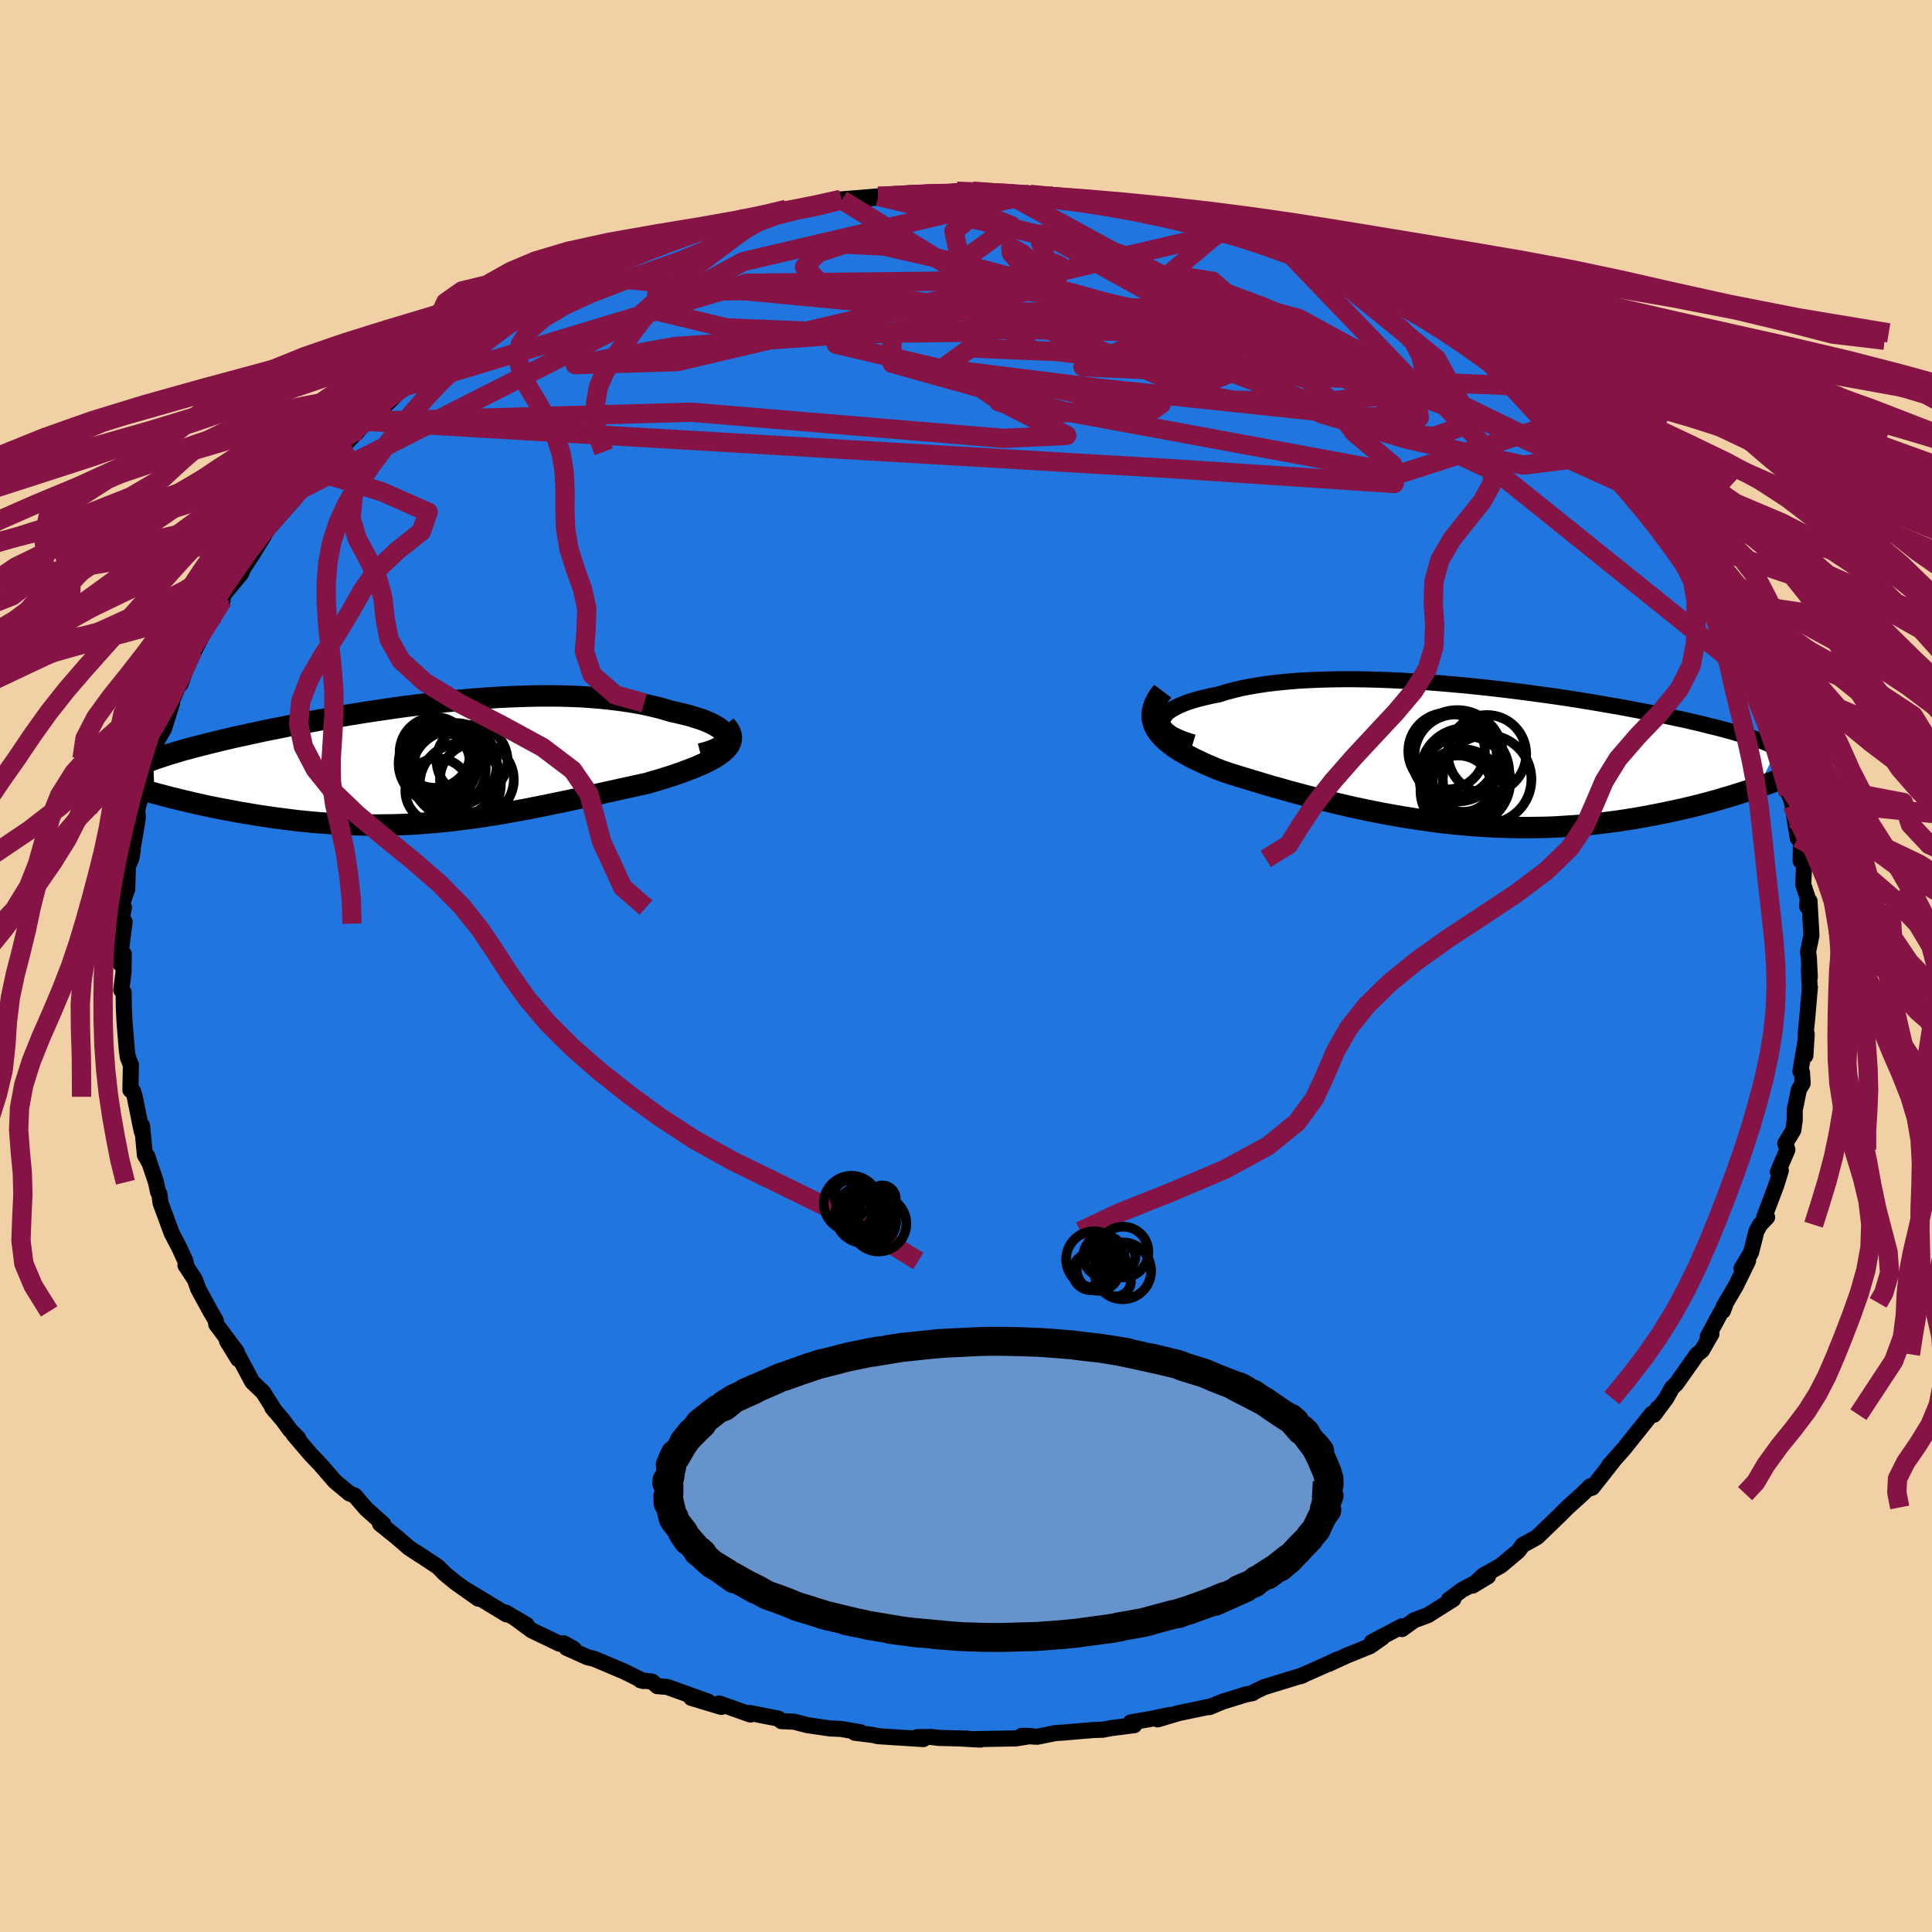 <svg xmlns="http://www.w3.org/2000/svg" width="500" height="500" viewBox="-100 -100 200 200"><defs><clipPath id="c"><path d="m30-2.68-.07-.2-.13-.2-.17-.19-.22-.2-.27-.19-.31-.18-.35-.19-.39-.17-.43-.18-.47-.16-.5-.16-.53-.16-.57-.14-.59-.14-.63-.14-.71-.21-.76-.21-.78-.18-.81-.18-.85-.15-.87-.14-.89-.12-.92-.11-.94-.09-.96-.08-.98-.06-1-.04-1.01-.03-1.03-.01h-1.04l-1.04.02-1.06.03-1.06.04-1.07.05-1.08.07-1.07.07-1.08.09-1.07.1-1.08.1-1.07.12-1.06.12-1.06.13-1.05.13-1.04.14-1.03.15-1.02.15-1.01.15-.99.16-.98.16-.96.16-.95.17-.92.16-.92.17-.89.17-.87.16-.85.17-.83.17-.82.16-.78.16-.77.17-.75.16-.72.16-.7.15-.68.16-.66.15-.64.16-.61.15-.6.15-.58.15-.56.14-.54.15-.52.14-.5.15-.48.14-.46.14-.43.14-.42.14-.4.13-.39.14.13 3.47.54.14.56.15.56.15.59.14.59.15.61.14.62.15.63.14.64.14.66.14.66.13.68.13.69.13.69.13.71.12.72.12.73.12.75.11.76.11.77.1.78.1.79.1.79.08.81.08.81.07.82.06.83.05.83.05.84.03.84.02.85.02h.85l.85-.01.86-.01.86-.03.86-.04.86-.05.87-.07.87-.07.87-.08.87-.09.87-.11.87-.11.88-.12.88-.13.87-.14.89-.14.88-.16.88-.16.88-.16.89-.18.88-.17.89-.19.89-.18.89-.19.89-.19.88-.2.89-.19.89-.2.88-.19.88-.2.87-.19.87-.19.86-.19.68-.2.65-.19.64-.2.63-.2.6-.21.59-.21.56-.21.54-.21.52-.22.49-.22.45-.22.43-.23.39-.23.35-.24.31-.24"/></clipPath><clipPath id="b"><path d="m-31.8-3.53.03-.22.1-.22.15-.22.2-.22.25-.21.31-.2.36-.2.4-.19.45-.19.5-.18.53-.17.58-.16.62-.15.65-.15.69-.13.73-.23.78-.21.82-.2.88-.17.92-.16.96-.14 1.01-.12 1.04-.1 1.07-.09 1.11-.06 1.14-.05 1.16-.03 1.19-.02h1.21l1.22.02 1.24.03 1.25.05 1.27.06 1.26.07 1.27.08 1.27.1 1.27.11 1.27.11 1.26.13 1.25.13 1.23.14 1.23.15 1.2.15 1.19.16 1.17.16 1.15.16 1.13.17 1.1.17 1.08.18 1.05.17 1.02.18 1 .17.96.18.94.18.91.17.87.17.85.18.82.17.78.17.76.16.73.17.7.16.67.17.64.16.62.15.6.16.57.15.54.16.52.15.5.15.47.15.45.14.43.15.41.14.38.14.36.15.35.14.32.13.3.14-1.98 4.08-.55.19-.56.19-.58.18-.59.19-.61.19-.62.18-.64.19-.65.18-.67.18-.68.18-.69.17-.71.17-.72.16-.73.16-.75.16-.76.15-.78.15-.8.15-.82.14-.83.13-.84.13-.86.11-.88.11-.88.1-.91.09-.91.07-.93.06-.93.06-.95.04-.96.02-.97.01h-.98l-.98-.02-.99-.03-1-.04-1.01-.06-1.01-.07-1.01-.09-1.02-.1-1.01-.11-1.02-.13-1.02-.14-1.02-.16-1.02-.16-1.02-.18-1.01-.18-1.01-.2-1.01-.21-1-.21-.99-.23-.98-.23-.97-.24-.97-.24-.95-.25-.94-.25-.93-.25-.91-.26-.9-.25-.88-.26-.86-.26-.85-.26-.82-.25-.8-.25-.78-.26-.66-.25-.63-.27-.61-.26-.59-.28-.57-.27-.53-.28-.51-.29-.48-.28-.45-.3-.41-.3-.38-.31-.34-.31-.3-.32-.26-.32-.22-.34"/></clipPath><filter id="a"><feTurbulence baseFrequency=".05" numOctaves="3" result="noise" type="noise"/><feDisplacementMap in="SourceGraphic" in2="noise" scale="2"/></filter></defs><rect width="100%" height="100%" x="-100" y="-100" fill="#F2D0A6"/><path fill="#2075DF" stroke="#000" stroke-linejoin="round" stroke-width="1.667" d="m87.35 1.15-.09-.87.06 1.76.04.14-.24 2.8-.18 1.86-.05 2.44.14-2.22-.65 3.82.16.12.07 1.14-.38.63-.44 2.12v1.06L85.64 17l-.83 1.37.22.65-.99 2.31.31-.16-.48 1.55-1.25 3.3.31-.01-.74.77-.37.68-.56 2.22-.98 1.64.68-.8-1.26 2.58-1.26 2.14-.09.47.32-.84-1.88 3.49.38-.28-.99 1.72-.5.4-2.14 3.03-.45.43-.59 1.07-1.28 1.72.36-.66-.18.44-.38.1-2.16 2.7-.7.88-1.57 1.77.36-.37L64.83 54l-.51.16.31-.31-.78.77-1.58 1.43-.84.84-2.3 2.22-.38.22-1.12.61-.46.62-1.8 1.51-1.82 1.02-1.11 1.05 1.6-.96-2.65 1.38-1.41 1.04.47-.06-2.65 1.67-1.41.52-1.26.91-.02-.28-3.1 1.63 1.07-.46-1.25.88-2.33.94-1.97.9.94-.47-1.2.56-2.68 1.19.32-.12-4.04 1.24-.97.46-.23.16-.74.15-2.35.73-1.38.57-.06-.03-3.13.65-2.17.65 1.26-.46-2.06.43-1.99.34.37.29-2.37.3-.9.17-.95.03-3.2.27-.76.05-1.88.38-1.59-.1.95.02-1.56.25-4.57.08.92.04-2.08-.11.7.01-2.92-.07-.83-.1-1.43.02.63.2-4.68-.3-.51-.12-1.91-.24.59-.05-2-.34-1.13-.05-2.35-.34-1.38-.36-1.33-.06-.3-.26-3-.59.11.17-3.26-1.15.24.36-3.12-.94 1.77.4-4.25-1.53-1.02-.08-.55-.47-1.2-.14.3.08-1.97-.98-3.1-1.31-.73-.18-2.16-.97.75.11-1.04-.58-.43.05-2.87-1.38-1.74-1.28 1.2.7-2.15-1.26.08.18-4.04-2.45 1.11.82-2.35-1.66-1.12-.92-.71-.72-2.15-1.42.31.21-1.14-.74-1.28-1.11-1.72-1.38.08-.09.24.11-1.77-1.58-1.19-1.38-.54-.21-1.5-1.25-1.51-1.74-.99-1.04-1.76-2.06.46.38-.85-.87-.73-1-1.11-1.31.3.38-1.25-1.97-1.11-1.06-1.81-3.38-.81-.87 1.15 1.88-.14-.75-2.12-2.84-.06-.42-.54-.92-1.26-2.31-.35-.98-.98-1.49.07-.06-.08-.38-.62-1.36-.79-1.51-1.16-3.14-.13-.96-.13-.18-.21-1-.91-2.71.23.71-.47-.83-.29-3.02-.03.59-.15-.71-.58-2.88-.18-.58-.27-.12.05-2.58-.32-.81-.1-.73-.24-2.95-.07-1.42-.02-1.62-.25-.24.24-1.86.02-1.87-.35 1.01.08-1.53.36-2.81-.4.19.33-1.67-.21-.34.55-1.55.07-2.37.37-.88.13-.8v-.21l.53-3.12-.06-.82.12-.52.63-1.94.02-.39 1.05-2.48-.07-.49.16-1.12.86-1.49.83-2.66-.26.46.1-.34.79-1.82.25-.29.88-2.42 1.2-2.25-.78 1.23 2.15-3.64.91-1.6-.45.62.74-1.48-.21.32 1.84-2.22.19-.48.98-1.49 1.1-1.81.56-.97.28-.21.24-.31 2.28-2.57.58-.87.54-.87.94-.98 1.1-1.14 1.24-.87.36-.44 1.75-1.78.47-.6.47-.33.59-.48 1.36-1.3 1.84-1.8 1.82-1.24-.27.35 1.43-1 .76-.83.89-.48 1.07-.62-.06-.41 1.09-.61 2.88-1.85 1.92-1.04-.19.02 2.35-1.11-1.61.75.97-.32 2.51-1.61 3.49-1.49-.2.05-.01-.17.59-.12 2.46-1.13 1.38-.58 2.28-.79.78-.36 2.12-.67 1.02-.4-.94.11 2.64-.7 1.53-.52 1.72-.24.87-.41 3.3-.61-.78.28 2.97-.72-1.22.1 1.04-.02 1.94-.32 2.76-.64-.16-.04 3.93-.32-.76.2 1.56-.21-.3.07 4.22-.29-.46.1.83-.17 3.05-.23 1.77.07-.13-.08.07.11 4.62.36-1.41-.36 4.57.37-1.9-.15 1 .31 3.36.26 1.64.19-1.26-.33 1.55.12 2.09.6 3.25.6 2.18.14 1.11.52.97.22.27-.15 1.98.74 1.76.4.68.25.43.15 2.67.91.08-.17.76.28 2.26 1 1.56.44.02-.04 1.9 1.04 2.78 1.08-.56-.14 1.73.59 1.28.68.67.3 2 1.2 1.15.67 1.85.73.64.51 1.79 1.24 1.18.67 1.67.98-1.6-.89 1.99 1.53-.38-.08 2.76 1.53 1.66 1.66.22.27.4-.13.53.5 2.95 2.46 1.05 1.16-.8-.52 2.09 1.52 1.33 1.66 1.25 1.07.42.68.05.25 1.22 1.4.33.14 1.56 2.3.2-.12-.01.12 1.31 1.47 1.73 2.16.12.5.38.64.73.81 1.96 2.99.69.85.01.06.51 1.67.17-.04 1.23 2.82.47.27.89 2.33.02.25 1.14 1.95.05.08.19.83.98 2.01.42.97.76 2.51.03.21.37 1.88.37.91.33 1.43.26.6.14.58.54 3.39-.19-1.89.52 2.42-.03 1.85.39-.21-.12 2.64.47 1.43-.06.85.24-.56.2 3.57-.35 1.66.08.58.1 2.06-.09-.87" filter="url(#a)"/><path fill="#fff" d="m-31.8-3.53.03-.22.1-.22.15-.22.2-.22.25-.21.31-.2.36-.2.4-.19.45-.19.5-.18.53-.17.58-.16.62-.15.65-.15.69-.13.73-.23.78-.21.82-.2.88-.17.92-.16.96-.14 1.01-.12 1.04-.1 1.07-.09 1.11-.06 1.14-.05 1.16-.03 1.19-.02h1.21l1.22.02 1.24.03 1.25.05 1.27.06 1.26.07 1.27.08 1.27.1 1.27.11 1.27.11 1.26.13 1.25.13 1.23.14 1.23.15 1.2.15 1.19.16 1.17.16 1.15.16 1.13.17 1.1.17 1.08.18 1.05.17 1.02.18 1 .17.96.18.94.18.91.17.87.17.85.18.82.17.78.17.76.16.73.17.7.16.67.17.64.16.62.15.6.16.57.15.54.16.52.15.5.15.47.15.45.14.43.15.41.14.38.14.36.15.35.14.32.13.3.14-1.98 4.08-.55.19-.56.19-.58.18-.59.19-.61.19-.62.18-.64.19-.65.18-.67.18-.68.18-.69.17-.71.17-.72.16-.73.16-.75.16-.76.15-.78.15-.8.15-.82.14-.83.13-.84.13-.86.11-.88.11-.88.1-.91.09-.91.07-.93.06-.93.06-.95.04-.96.02-.97.01h-.98l-.98-.02-.99-.03-1-.04-1.01-.06-1.01-.07-1.01-.09-1.02-.1-1.01-.11-1.02-.13-1.02-.14-1.02-.16-1.02-.16-1.02-.18-1.01-.18-1.01-.2-1.01-.21-1-.21-.99-.23-.98-.23-.97-.24-.97-.24-.95-.25-.94-.25-.93-.25-.91-.26-.9-.25-.88-.26-.86-.26-.85-.26-.82-.25-.8-.25-.78-.26-.66-.25-.63-.27-.61-.26-.59-.28-.57-.27-.53-.28-.51-.29-.48-.28-.45-.3-.41-.3-.38-.31-.34-.31-.3-.32-.26-.32-.22-.34" filter="url(#a)" transform="translate(52.14 -21.77)"/><path fill="#fff" d="m30-2.68-.07-.2-.13-.2-.17-.19-.22-.2-.27-.19-.31-.18-.35-.19-.39-.17-.43-.18-.47-.16-.5-.16-.53-.16-.57-.14-.59-.14-.63-.14-.71-.21-.76-.21-.78-.18-.81-.18-.85-.15-.87-.14-.89-.12-.92-.11-.94-.09-.96-.08-.98-.06-1-.04-1.01-.03-1.03-.01h-1.04l-1.04.02-1.06.03-1.06.04-1.07.05-1.08.07-1.07.07-1.08.09-1.07.1-1.08.1-1.07.12-1.06.12-1.06.13-1.05.13-1.04.14-1.03.15-1.02.15-1.01.15-.99.16-.98.16-.96.16-.95.17-.92.16-.92.17-.89.17-.87.16-.85.17-.83.17-.82.16-.78.16-.77.17-.75.16-.72.16-.7.15-.68.16-.66.15-.64.16-.61.15-.6.15-.58.15-.56.14-.54.15-.52.14-.5.15-.48.14-.46.14-.43.14-.42.14-.4.13-.39.14.13 3.47.54.14.56.15.56.15.59.14.59.15.61.14.62.15.63.14.64.14.66.14.66.13.68.13.69.13.69.13.71.12.72.12.73.12.75.11.76.11.77.1.78.1.79.1.79.08.81.08.81.07.82.06.83.05.83.05.84.03.84.02.85.02h.85l.85-.01.86-.01.86-.03.86-.04.86-.05.87-.07.87-.07.87-.08.87-.09.87-.11.87-.11.88-.12.88-.13.87-.14.89-.14.88-.16.88-.16.88-.16.89-.18.88-.17.89-.19.89-.18.89-.19.89-.19.88-.2.89-.19.89-.2.88-.19.88-.2.87-.19.87-.19.86-.19.68-.2.65-.19.64-.2.63-.2.6-.21.59-.21.56-.21.54-.21.52-.22.49-.22.45-.22.43-.23.39-.23.35-.24.31-.24" filter="url(#a)" transform="translate(-54.84 -21.07)"/><g fill="none" stroke="#000" transform="translate(52.14 -21.77)"><path stroke-linejoin="round" stroke-width="1.667" d="m-28.62-1.38-.63-.19-.56-.2-.48-.21-.42-.21-.34-.22-.28-.22-.21-.22-.15-.23-.09-.22-.02-.23.03-.22.1-.22.15-.22.2-.22.25-.21.31-.2.36-.2.4-.19.45-.19.5-.18.53-.17.58-.16.62-.15.65-.15.69-.13.73-.23.78-.21.82-.2.88-.17.92-.16.96-.14 1.01-.12 1.04-.1 1.07-.09 1.11-.06 1.14-.05 1.16-.03 1.19-.02h1.21l1.22.02 1.24.03 1.25.05 1.27.06 1.26.07 1.27.08 1.27.1 1.27.11 1.27.11 1.26.13 1.25.13 1.23.14 1.23.15 1.2.15 1.19.16 1.17.16 1.15.16 1.13.17 1.1.17 1.08.18 1.05.17 1.02.18 1 .17.96.18.94.18.91.17.87.17.85.18.82.17.78.17.76.16.73.17.7.16.67.17.64.16.62.15.6.16.57.15.54.16.52.15.5.15.47.15.45.14.43.15.41.14.38.14.36.15.35.14.32.13.3.14.28.14.26.14.24.13.23.13.2.14.19.13.17.13.16.14.14.13.13.13" filter="url(#a)"/><path stroke-linejoin="round" stroke-width="2.222" d="m-31.78-6.68-.34.45-.28.44-.21.42-.14.4-.09.4-.03.38.02.37.08.36.12.35.17.34.22.34.26.32.3.32.34.31.38.31.41.3.45.3.48.28.51.29.53.28.57.27.59.28.61.26.63.27.66.25.78.26.8.25.82.25.85.26.86.26.88.26.9.25.91.26.93.25.94.25.95.25.97.24.97.24.98.23.99.23 1 .21 1.01.21 1.01.2 1.01.18 1.02.18 1.02.16 1.02.16 1.02.14 1.02.13 1.01.11 1.02.1 1.01.09 1.01.07 1.01.06 1 .04.99.03.98.02h.98l.97-.01.96-.02.95-.04.93-.06.93-.06.91-.07.91-.09.88-.1.88-.11.86-.11.84-.13.83-.13.82-.14.8-.15.78-.15.76-.15.75-.16.73-.16.72-.16.71-.17.69-.17.68-.18.67-.18.65-.18.64-.19.62-.18.61-.19.59-.19.58-.18.56-.19.55-.19.53-.19.52-.18.51-.19.49-.18.47-.18.47-.19.44-.17.44-.18.42-.17.4-.18" filter="url(#a)"/><circle cx="-2.389" cy="-.47" r="3.966" clip-path="url(#b)" filter="url(#a)"/><circle cx="-.779" cy="3.635" r="4.316" clip-path="url(#b)" filter="url(#a)"/><circle cx="-.654" cy="2.665" r="3.148" clip-path="url(#b)" filter="url(#a)"/><circle cx="-1.189" cy="3.54" r="3.566" clip-path="url(#b)" filter="url(#a)"/><circle cx="1.806" cy="2.445" r="4.586" clip-path="url(#b)" filter="url(#a)"/><circle cx="-.504" cy="1.755" r="4.602" clip-path="url(#b)" filter="url(#a)"/><circle cx="1.801" cy="-.16" r="4.052" clip-path="url(#b)" filter="url(#a)"/><circle cx="-1.459" cy="-.015" r="4.258" clip-path="url(#b)" filter="url(#a)"/><circle cx="-1.284" cy=".01" r="4.73" clip-path="url(#b)" filter="url(#a)"/><circle cx="-.474" cy="2.625" r="4.678" clip-path="url(#b)" filter="url(#a)"/></g><g fill="none" stroke="#000" transform="translate(-54.84 -21.07)"><path stroke-linejoin="round" stroke-width="2.222" d="m27.36-.88.58-.15.5-.16.42-.17.36-.17.29-.18.22-.19.15-.19.1-.2.04-.19-.02-.2-.07-.2-.13-.2-.17-.19-.22-.2-.27-.19-.31-.18-.35-.19-.39-.17-.43-.18-.47-.16-.5-.16-.53-.16-.57-.14-.59-.14-.63-.14-.71-.21-.76-.21-.78-.18-.81-.18-.85-.15-.87-.14-.89-.12-.92-.11-.94-.09-.96-.08-.98-.06-1-.04-1.01-.03-1.03-.01h-1.04l-1.04.02-1.06.03-1.06.04-1.07.05-1.08.07-1.07.07-1.08.09-1.07.1-1.08.1-1.07.12-1.06.12-1.06.13-1.05.13-1.04.14-1.03.15-1.02.15-1.01.15-.99.16-.98.16-.96.16-.95.17-.92.16-.92.17-.89.17-.87.16-.85.17-.83.17-.82.16-.78.16-.77.17-.75.16-.72.16-.7.15-.68.16-.66.15-.64.16-.61.15-.6.15-.58.15-.56.14-.54.15-.52.14-.5.15-.48.14-.46.14-.43.14-.42.14-.4.13-.39.14-.36.13-.34.13-.32.13-.3.13-.29.13-.27.13-.25.13-.23.13-.21.12-.2.12" filter="url(#a)"/><path stroke-linejoin="round" stroke-width="2.222" d="m29.92-3.86.26.32.19.3.12.3.06.28-.01.28-.07.28-.12.26-.17.26-.23.25-.27.25-.31.24-.35.24-.39.23-.43.23-.45.22-.49.22-.52.22-.54.21-.56.21-.59.21-.6.21-.63.2-.64.2-.65.19-.68.2-.86.19-.87.19-.87.19-.88.2-.88.19-.89.2-.89.19-.88.2-.89.19-.89.19-.89.18-.89.19-.88.17-.89.18-.88.16-.88.16-.88.16-.89.14-.87.14-.88.13-.88.12-.87.11-.87.11-.87.09-.87.08-.87.07-.87.07-.86.05-.86.04-.86.03-.86.01-.85.01h-.85l-.85-.02-.84-.02-.84-.03-.83-.05-.83-.05-.82-.06-.81-.07-.81-.08-.79-.08-.79-.1-.78-.1-.77-.1-.76-.11-.75-.11-.73-.12-.72-.12-.71-.12-.69-.13-.69-.13-.68-.13-.66-.13-.66-.14-.64-.14-.63-.14-.62-.15-.61-.14-.59-.15-.59-.14-.56-.15-.56-.15-.54-.14-.53-.15-.51-.14-.5-.15-.48-.14-.47-.15-.46-.14-.44-.14-.43-.14-.41-.13-.4-.14" filter="url(#a)"/><circle cx="-.133" cy="-1.035" r="3.662" clip-path="url(#c)" filter="url(#a)"/><circle cx="2.002" cy=".185" r="4.268" clip-path="url(#c)" filter="url(#a)"/><circle cx="1.902" cy="1.165" r="4.534" clip-path="url(#c)" filter="url(#a)"/><circle cx="4.207" cy="1.78" r="3.824" clip-path="url(#c)" filter="url(#a)"/><circle cx=".152" cy="2.93" r="3.352" clip-path="url(#c)" filter="url(#a)"/><circle cx="1.042" cy=".67" r="4.084" clip-path="url(#c)" filter="url(#a)"/><circle cx="3.707" cy="-.2" r="3.674" clip-path="url(#c)" filter="url(#a)"/><circle cx=".187" cy=".105" r="4.084" clip-path="url(#c)" filter="url(#a)"/><circle cx="2.487" cy="2.25" r="4.202" clip-path="url(#c)" filter="url(#a)"/><circle cx=".207" cy="-.015" r="3.264" clip-path="url(#c)" filter="url(#a)"/></g><g fill="none" stroke="#861346" stroke-linejoin="round" stroke-width="2"><path d="M66.95-51.47 20.51-68.91 9.84-74.83l-2.05-.93-.05.93.39 1.17.29.7.19.17.48.02.71.33-.23.95-3.06 1.57-6.73 2.01-7.46 2.37.03 3.15 17.75 4.96 34.91 6.44 16.85-5.41" filter="url(#a)"/><path d="m-68.82-49.37 34.6-17.56 3.09-2.77-.88.18 3.75-.3 7.65-.15 9.12.65 8.9 1.04 7.65.61 6.11-.11 5.28-.38 5.85.18 7.39 1.35 8.26 2.46 6.39 2.54.92.9-6.08-2-8.04-3.63 4.92.87 32.49 15.81" filter="url(#a)"/><path d="m27.22-76.01-57.1 13.44-10.58.32 10.26-1.87 17.77-1.25 17.05-.55 12.64.25 7.78 1.15 3.21 1.54-1.77.89-6.95-.39-10.19-1.13-8.88-.37-2.42 1.76 5.48 3.75 6.91 3.54-6.54.31-32.35-2.71-33.49.95" filter="url(#a)"/><path d="m58.13-60-46.02-2.03 4.71-2.04 4.33.35-.24 2.75-.71 2.81-1.19.82-3.79-1.12-6.11-1.32-5.1.03-.62 1.35 4.49 1.22 7.27-.29 7.1-1.88 5.77-2.27 5.24-1.42 7.32.73 27.97 12.63" filter="url(#a)"/><path d="m36.9-72.4 11.81 9.55 3.64 6.67-3.91 1.36-3.6-.33-.93-.58.77-.78 1.21-1.02.67-1.26-.9-1.68-3.18-2.27-5.29-2.72L31-68.13l-5.39-2.03-3.36-1.08-1.24-.24-.1.19-.05.17.01-.1 1.31-.18 3.33.51 2.42 2.12-10.15 2.74-56.89-5.42" filter="url(#a)"/><path d="m6.64-79.88-4.2.81-3.69 3 .91 4.22 3.29 4.13 2.46 2.74.91.75-.39-.9-1.6-1.7-2.43-1.61-2.04-.91-.17.07 2.65 1.09 5.31 2.01 6.7 2.62 6 2.59 3.79 1.74 3.37.64 8.33.27 11.4-1.11-13.82-14.41" filter="url(#a)"/><path d="m-58.16-59.96 35.47-10.72 21.7-.23 15.21 2.16 11.46 2.57 9.06 2.99 6.38 3.08 3.51 2.55 1.22 1.59-.34.57-1.73-.33-3.16-1-3.86-1.13-2.34-.41 2.38 1.1 8.84 2.64 12.02 2.68 5.74-.71-9.93-10.69" filter="url(#a)"/><path d="m-12.86-79.31 14.83 9.15-12.87 3.35-2.53 2.45L-2.9-61.9l16.81 2.1 16.25 1.72 11.5 1.22 5.26.07-.19-1.59-3.41-2.96-4.42-3.25-4.42-2.42-4.28-1.18-3.49-.4-2.53-1-8.13-4.1-25.14-5.98" filter="url(#a)"/><path d="m-4-79.97 8.65 3.3-5.08 3.69.19 3.31.44 1.35-3.87-.27-6.5-.98-5.07-1.29-1.48-1.5 1.42-1.47 2.77-.9 4.05.2 7.21 1.65 12.24 3.2 16.14 4.5 13.95 4.68.33.84L3.97-80.1" filter="url(#a)"/><path d="m6.64-79.88-29.71 6.96-9.27 5.04 7.49 1.81 13.83.59 12.09-.13 6.7-1.26 1.52-2.33-1.44-2.61-2.02-1.92-1.19-.66.06.59 1.21 1.42 2 1.69 2.28 1.47 2.18 1.15 2.49 1.22 4.35 2 7.96 3.31 11.25 4.19 10.42 3.43 6.35 2.96L80.52-30.6" filter="url(#a)"/><path d="M26.54-76.26 19.7-70.5l7.36 7-1.33 2.67-4.09-.36-1.58-1.38 1.04-.96 1.16-.04-.83.45-2.54.31-1.76-.12 1.55-.26 5.21.1 6.57.8 4.97 1.59 2.49 2.36 2.25 3.11 4 3.35.16 1.93-23.59-1.57-82.69-4.86" filter="url(#a)"/><path d="m-.95-80.2 2.72.11 2.99.19 2.56.2 2.44.24 2.7.29 3.17.38 3.64.45 3.96.52 4.1.58 4.12.62 4.11.68 4.18.75 4.38.82 4.72.9 5.22.98 5.87 1.04 6.5 1.11 6.84 1.18 6.46 1.26 5.42 1.3 4.56 1.18 5.39.64" filter="url(#a)"/><path d="m-8.29-79.68 2.57-.16 2.35-.11L-.9-80l2.68.02 3.03.1 3.42.18 3.83.27 4.17.35 4.44.44 4.55.51 4.5.58 4.35.63 4.26.67 4.33.71 4.61.76 5 .83 5.27.9 5.26.98 5.11 1.08 5.18 1.18 5.88 1.3 7.19 1.41 9.36 1.56" filter="url(#a)"/><path d="m-9.09-79.67 1.52-.07 2.03-.11 2.28-.09 2.55-.03 2.87.02 3.22.11 3.48.19 3.62.28 3.64.37 3.63.45 3.6.52 3.59.59 3.57.64 3.52.69 3.5.74 3.53.81 3.68.87 3.91.95 4.23 1.04 4.56 1.13 4.94 1.2 5.33 1.28 5.73 1.32 6.01 1.35 6.04 1.35 5.74 1.35 5.32 1.37 5.27 1.45 5.73 1.61 5.9 1.81 4.07 1.6" filter="url(#a)"/><path d="m-9.09-79.67 1.59-.07 2.15-.11 2.25-.09 2.28-.03 2.36.03 2.47.1 2.59.2 2.72.28 2.8.37 2.86.45 2.85.52 2.8.59 2.72.64 2.62.7 2.53.74 2.47.81 2.45.88 2.45.96 2.47 1.04 2.49 1.13 2.49 1.2 2.46 1.28 2.39 1.32 2.27 1.35 2.14 1.35 2.01 1.37 1.93 1.39 1.93 1.49 2.02 1.63 2.16 1.8 2.24 1.97 2.29 2.23m-80.18-27.2-2.56.57-2.49.49-2.57.52-2.79.59-3 .66-3.06.75-2.99.83-2.82.91-2.67.99-2.58 1.05-2.57 1.1-2.62 1.17-2.67 1.21-2.67 1.28-2.63 1.34-2.53 1.39-2.46 1.45-2.42 1.5-2.48 1.56-2.61 1.61-2.75 1.66-2.86 1.72-2.88 1.77-2.85 1.83-2.8 1.9-2.79 1.98-2.82 2.06-2.82 2.11-2.73 2.12-2.52 2.02-2.26 1.81-2.2 1.62-3.18 1.89M85.91-15.14l3.3 3.49 2.27 2.79 1.95 2.5 1.28 2.33.85 2.24L96.95.42l3.02 2.24 5.08 2.31 6.52 2.36 6.52 2.41 4.94 2.44 2.33 2.44-.44 2.45-2.52 2.42-3.32 2.41-2.77 2.4-1.1 2.39 1.05 2.39 3.04 2.39 4.25 2.35 4.37 2.32 3.39 2.24 1.81 2.14.39 1.99.06 1.77 1.16 1.56 2.21 1.59-2.54 2.48" filter="url(#a)"/><path d="m-12.86-79.31-2.48.63-2.21.44-2.11.53-1.76.65-1.36.74-1.17.84-1.22.92-1.33.99-1.38 1.05-1.33 1.09-1.24 1.12-1.14 1.15-1.05 1.18-.99 1.22-.96 1.27-.96 1.31-.99 1.36-.9 1.42-.63 1.52-.28 1.61-.05 1.65.22 1.61.68 1.78m18.9-25.1-2.24.54-2.83.58-3.79.67-4.66.77-4.81.85-4.25.93-3.36 1-2.54 1.07-2.01 1.12-1.83 1.18-2.02 1.23-2.51 1.3-3.25 1.35-4.1 1.41-4.91 1.46-5.54 1.52-5.86 1.58-5.82 1.63-5.49 1.68-4.95 1.75-4.43 1.79-4.08 1.86-4.01 1.92-4.23 1.99-4.64 2.03-5.07 2.07-5.44 2.08-5.7 2.1-5.92 2.11-6.23 2.16-6.63 2.21-6.83 2.26-6.38 2.25-5.06 2.21-3.53 2.23-3.52 2.33-7.33 2.51" filter="url(#a)"/><path d="m-20.35-77.71-2.84.46-3.02.66-3.2.76-3.61.83-3.96.92-3.94.99-3.53 1.05-2.99 1.09L-50-69.8l-2.37 1.2-2.48 1.26-2.88 1.31-3.48 1.38-4.19 1.42-4.85 1.48-5.38 1.52-5.67 1.59-5.75 1.64-5.6 1.69-5.2 1.71-4.36 1.75-3.19 1.83-2.9 2-6.8 2.4" filter="url(#a)"/><path d="m-19.57-77.99-4.06.89-3.92.81-3.42.85-2.99.96-2.76 1.02-2.72 1.08-2.85 1.11-3.08 1.14-3.42 1.17-3.74 1.2-3.95 1.24-3.96 1.29-3.75 1.35-3.42 1.4-3.16 1.46-3.1 1.54-3.3 1.61-3.79 1.68-4.5 1.75-5.28 1.82-5.93 1.92-6.22 2-5.84 2-4.46 1.93-1.46 2.14" filter="url(#a)"/><path d="m-22.87-77.38-2.72.75-2.53.8-2.37.85-2.4.92-2.46 1-2.44 1.06-2.39 1.11-2.33 1.15-2.3 1.21-2.29 1.27-2.27 1.32-2.26 1.39-2.23 1.43-2.21 1.48-2.18 1.54-2.14 1.6-2.07 1.65-1.97 1.69-1.87 1.73-1.78 1.78-1.73 1.85-1.74 1.93-1.75 2.01-1.74 2.13-1.94 2.59" filter="url(#a)"/><path d="m-22.87-77.38-2.87.75-2.8.8-2.76.85-2.93.93-3.12 1-3.21 1.06-3.32 1.11-3.52 1.16-3.82 1.21-4.19 1.27-4.44 1.33-4.45 1.39-4.18 1.44-3.67 1.49-3.05 1.54-2.5 1.6-2.16 1.65-2.12 1.7-2.49 1.74-3.21 1.8-4.06 1.86-4.68 1.95-4.66 2.05-4.06 2.2-3.58 2.42-3.42 2.64m89.27-38.94.52.76-1.68.81-1.35.85-1.68.94-2.46 1.02-3.04 1.07-3.23 1.12-3.06 1.18-2.68 1.23-2.16 1.28-1.56 1.35-.89 1.41-.23 1.46.35 1.51.76 1.57.98 1.62.97 1.68.83 1.72.58 1.79.3 1.84.09 1.92-.01 1.98.07 2.03.35 2.08.66 2.08.74 2.06.45 2.05-.08 2.12-.17 2.29.79 2.4 2.42 2.1 2.98.83" filter="url(#a)"/><path d="m-25.46-76.73-3.1.94-2.33.84-2.33.94-2.39 1.02-2.4 1.09-2.38 1.14-2.34 1.18-2.33 1.24-2.31 1.29-2.29 1.36-2.27 1.42-2.24 1.47-2.21 1.52-2.17 1.58-2.15 1.64-2.11 1.69-2.06 1.74-2.02 1.8-1.96 1.87-1.89 1.92-1.83 1.98-1.75 2.04-1.67 2.06-1.58 2.09-1.52 2.09-1.44 2.12-1.4 2.16-1.34 2.2-1.3 2.25-1.24 2.25-1.15 2.23-1.05 2.25-.96 2.32-.92 2.41-1.02 2.45M86.1-13.25l5.2 1.06-.51 1.89-.51 2.32.35 2.53.9 2.59 1.1 2.59 1.16 2.54L95 4.75l1.34 2.41 1.52 2.34 1.67 2.29 1.65 2.26 1.42 2.26.99 2.28.46 2.31-.05 2.33-.45 2.31-.71 2.29-.79 2.26-.68 2.22-.42 2.21-.11 2.21.12 2.22.16 2.21-.05 2.19-.43 2.12-.85 2.04-1.21 1.97-1.29 1.88-.86 1.71-.07 1.43.3 1.55" filter="url(#a)"/><path d="m86.1-13.25 2.84 1.05 2.4 1.89 1.27 2.32.71 2.52.59 2.59.88 2.58 1.51 2.53 2.25 2.48 2.8 2.41 3.05 2.34 3.03 2.28 2.91 2.25 2.67 2.25 2.29 2.28 1.69 2.31.98 2.32.31 2.32-.04 2.29-.01 2.25.33 2.21.74 2.19 1.01 2.21 1.06 2.22.97 2.24.94 2.21 1.09 2.12 1.4 2.02 1.59 2.03.87 2.22-2.25 2.32" filter="url(#a)"/><path d="m86.1-13.25 1.87 1.03 3.27 1.84 2.32 2.28.73 2.49-.38 2.57-.83 2.56-.83 2.51-.67 2.47-.41 2.39-.09 2.32.22 2.24.45 2.19.57 2.18.56 2.23.47 2.31.43 2.36.49 2.36.6 2.31.58 2.22.16 2.17-.6 2.06-.59 1.03M-26.99-76.21l-3.14.75-2.49.98-2.61 1.08-2.75 1.11-2.73 1.13-2.62 1.15-2.52 1.17-2.47 1.22-2.51 1.26-2.57 1.31-2.59 1.37-2.53 1.42-2.49 1.49-2.48 1.57-2.57 1.64-2.74 1.71-2.9 1.78-2.99 1.85-2.98 1.91-2.91 1.95-2.87 1.97-2.89 1.97-2.91 1.97-2.83 1.97-2.57 2.05-2.32 2.24-2.37 2.5-1.52 2.05" filter="url(#a)"/><path d="m-31.83-74.55-2.91 1.2-2.45 1.16-2.29 1.14-2.23 1.15-2.12 1.19-1.96 1.23-1.85 1.29-1.77 1.33-1.71 1.4-1.66 1.46-1.6 1.53-1.52 1.61-1.47 1.68-1.44 1.75-1.42 1.81-1.39 1.88-1.31 1.92-1.16 1.96-.92 2-.66 2.02-.39 2.06-.17 2.11.01 2.15.14 2.22.23 2.26.24 2.3.17 2.32.01 2.34-.14 2.35-.15 2.35.03 2.34.34 2.34.54 2.34.52 2.39.38 2.51.28 2.64.07 2.44" filter="url(#a)"/><path d="m-32.61-74.19-4.24 1.23-3.56 1.12-3.8 1.13-3.64 1.17-3.05 1.23-2.74 1.3-3.12 1.37-4.14 1.43-5.34 1.48-6.17 1.53-6.3 1.58-5.77 1.64-4.91 1.7-4.12 1.74-3.79 1.81-4 1.86-4.68 1.93-5.48 1.99-6.09 2.03-6.22 2.07-5.77 2.09-4.89 2.09-3.9 2.12-3.09 2.16-2.74 2.2-2.94 2.23-3.62 2.25-4.52 2.25-5.24 2.28-5.4 2.36-5.03 2.51-4.66 2.78-4.77 3.33" filter="url(#a)"/><path d="m-34.89-73.4-5.23 1.28-7.32 1.09-4.72 1.14-1.7 1.19-.57 1.23-1.03 1.28-2.11 1.34-3.16 1.39-3.88 1.46-4.31 1.53-4.65 1.6-5.1 1.68-5.73 1.75-6.38 1.82-6.8 1.87-6.74 1.92-6.17 1.97-5.2 1.99-4.2 2.02-3.5 2.05-3.29 2.1-3.51 2.15-3.84 2.21-3.98 2.26-3.72 2.3-3.19 2.33-2.74 2.33-2.78 2.35-3.45 2.35-4.52 2.34-5.38 2.32-5.52 2.3-5 2.36-4.79 2.56-6.49 3.15M85.56-16.64l.89 2.23 1.42 2.75L89-8.99l.86 2.5 1.13 2.37 1.79 2.27L95.12.39l2.38 2.27 1.87 2.32 1.07 2.37.33 2.41-.02 2.44.07 2.45.56 2.44 1.31 2.44 2.17 2.42 3.05 2.4 3.86 2.4 4.49 2.4 4.9 2.38 5.02 2.35 4.84 2.3 4.39 2.22 3.69 2.11 2.71 1.98 1.44 1.83-.07 1.72-1.47 1.73-2.14 1.88-1.5 2.11-1.47 2.4M-39.31-71.4l-3.08 1.44-2.56 1.29-2.24 1.22-2.17 1.27-2.18 1.34-2.22 1.39-2.29 1.45-2.37 1.52-2.48 1.61-2.55 1.67-2.6 1.75-2.57 1.82-2.48 1.87-2.31 1.92-2.15 1.96-2 1.99-1.91 2.01-1.88 2.03-1.88 2.09-1.91 2.14-1.95 2.21-2.02 2.26-2.05 2.3-1.99 2.31-1.84 2.33-1.67 2.34-1.59 2.36-1.65 2.35-1.55 2.29-1.19 2.24-1.52 2.64" filter="url(#a)"/><path d="m-39.31-71.4-7.88 1.44-4.96 1.3-2.12 1.24-1.48 1.28-1.69 1.34-1.94 1.4-2.11 1.47-2.24 1.54-2.36 1.61-2.46 1.7-2.59 1.76-2.8 1.83-3.05 1.89-3.29 1.93-3.38 1.97-3.29 2-3 2.03-2.6 2.07-2.2 2.11-1.92 2.17-1.85 2.22-2 2.26-2.33 2.3-2.69 2.32-2.94 2.34-2.95 2.34-2.7 2.35-2.33 2.35-1.98 2.36-1.87 2.38-2.06 2.4-2.41 2.43-2.7 2.44-2.74 2.34-2.58 2.19-2.37 2.09-3.46 2.7" filter="url(#a)"/><path d="m-39.11-71.45-3.94 1.96-2.82 1.22-3.37 1.29-3.6 1.4-3.19 1.45-2.51 1.49-1.99 1.53-1.77 1.59-1.84 1.65-2.02 1.7-2.22 1.76-2.39 1.81-2.5 1.87-2.62 1.94-2.73 1.99-2.83 2.04-2.89 2.07-2.89 2.09-2.9 2.1-2.94 2.12-2.99 2.16-3.03 2.2-2.92 2.23-2.67 2.25-2.38 2.28-2.18 2.31-2.2 2.38-2.34 2.47-2.51 2.55-2.64 2.55-2.7 2.44-1.81 2.62" filter="url(#a)"/><path d="m-39.11-71.45-3.84 1.95-2.35 1.22-2.31 1.27-2.47 1.39-2.62 1.44-2.67 1.48-2.61 1.52-2.44 1.57-2.24 1.63-2.05 1.69-1.95 1.74-1.93 1.79-1.94 1.85-1.94 1.91-1.88 1.99-1.75 2.03-1.6 2.07-1.45 2.07-1.36 2.07-1.36 2.08-1.46 2.12-1.64 2.22-1.77 2.27-1.78 2.22-1.56 2.14-1.12 2.17-.31 2.08" filter="url(#a)"/><path d="m-45.11-68.35-.67.22-2.66 1.09-3.81 1.41-4.28 1.47-4.46 1.47-4.59 1.5-4.66 1.57-4.71 1.62-4.88 1.68-5.39 1.73-6.36 1.78-7.55 1.83-8.48 1.91-8.77 1.98-8.36 2.03-7.42 2.08-6.18 2.06-4.78 2.03-3.34 2.03-2.27 2.09-2.22 2.27-3.78 2.4-6.99 2.06-8.56.81m255.7 10.01 28.74 2.8-2.27 2.03-7.92 2.09-5.77 2.31-2.44 2.48.16 2.55L97.65-.4l2.46 2.53 2.69 2.48 2.83 2.41 3.1 2.34 3.51 2.29 3.85 2.25 3.82 2.26 3.3 2.28 2.39 2.31 1.4 2.33.7 2.32.39 2.29.35 2.24.3 2.21.08 2.19-.18 2.2-.18 2.24.35 2.26 1.43 2.23 2.61 2.1 2.94 1.94 1.36 1.98-1.41 2.4M-54.42-62.68l-2.68 1.62-4.68 1.67-6.08 1.74-6.04 1.76-5.54 1.78-5.08 1.83-4.34 1.89-3.08 1.97-1.54 2.04-.21 2.07.46 2.1.36 2.11-.39 2.12-1.54 2.15-2.8 2.18-4 2.22-4.95 2.25-5.55 2.29-5.73 2.32-5.53 2.36-5.06 2.39-4.56 2.42-4.26 2.42-4.27 2.42-4.48 2.39-4.59 2.36-4.32 2.33-3.63 2.31-2.82 2.34-2.35 2.38-2.49 2.48-2.95 2.6-3.1 2.68-2.62 2.63-1.87 2.45-2.88 2.74" filter="url(#a)"/><path d="m-54.42-62.68-4.65 1.6-2.6 1.65-4.06 1.72-5.39 1.74-5.99 1.76-6.09 1.79-5.54 1.86-4.11 1.94-2.15 2.01-.46 2.06.15 2.08-.69 2.08-2.74 2.08-5.38 2.1-7.81 2.15-9.34 2.19-9.59 2.22-8.65 2.24-6.97 2.26-5.2 2.29-3.77 2.37-2.8 2.46-2.36 2.54-2.78 2.53-4.29 2.42-6.25 2.6" filter="url(#a)"/><path d="m-55.18-61.85-3.17 1.31-3.55 1.78-2.83 1.78-2.36 1.77-2.23 1.82-2.44 1.89-2.78 1.95-2.94 1.98-2.85 1.99-2.63 1.99-2.54 2.02-2.73 2.06-3.13 2.14-3.49 2.2-3.57 2.27-3.3 2.29-2.81 2.3-2.36 2.31-2.23 2.32-2.54 2.33-3.14 2.32-3.61 2.27-3.52 2.23-2.75 2.21-1.36 2.01" filter="url(#a)"/><path d="m-58.16-59.96-12.02 2.32-5.42 1.8-3.5 1.72-2.05 1.77-2 1.84-3.31 1.94-5.1 2.02-6.49 2.07-7.08 2.08-6.79 2.07-5.88 2.06-4.81 2.08-4.01 2.13-3.76 2.19-3.96 2.22-4.27 2.23-4.34 2.23-4.25 2.26-4.43 2.35-5.13 2.47-5.87 2.58-6.16 2.52-7.66 1.82M-60-58.16l-2.01 1.52-2.59 1.57-3.44 1.75-3.58 1.9-3.14 1.97-2.6 2-2.27 1.98-2.18 1.98-2.34 2-2.71 2.06-3.3 2.13-3.92 2.21-4.32 2.26-4.18 2.29-3.51 2.3-2.58 2.3-1.89 2.31-1.85 2.33-2.44 2.31-3.15 2.26-3.34 2.21-3.6 2.2-6.25 2.01" filter="url(#a)"/><path d="m-60-58.16-1.82 1.54-1.95 1.58-2.56 1.77-3.81 1.91-5.4 1.99-6.51 2.01-6.53 2-5.58 2.01-4.19 2.03-3.08 2.09-2.59 2.16-2.78 2.22-3.43 2.28-4.15 2.3-4.59 2.31-4.65 2.32-4.4 2.33-4.12 2.33-4.05 2.33-4.23 2.34-4.49 2.35-4.6 2.38-4.44 2.42-4.17 2.42-4.18 2.32-4.94 2.16-6.21 2.06-5.1 2.69" filter="url(#a)"/><path d="m-61.36-56.86-4.03 1.24-3.6 1.62-3.87 1.77-4.49 1.87-5.83 1.97-7.38 2.05-8.33 2.1-8.12 2.1-6.79 2.1-4.8 2.11-2.74 2.12-1.06 2.17.01 2.2.42 2.25.23 2.27-.5 2.31-1.61 2.34-2.95 2.38-4.24 2.43-5.2 2.43-5.57 2.42-5.25 2.39-4.41 2.33-3.46 2.3-2.86 2.27-2.89 2.25-3.52 2.26-4.54 2.35-5.63 2.67-3.83 3.24" filter="url(#a)"/><path d="m-62.89-55.45-4.66 2.08-3.95 2.06-2.91 2.07-2.14 2.05-1.72 2-1.9 2-2.62 2.03-3.61 2.09-4.52 2.17-5.05 2.24-5.01 2.28-4.45 2.31-3.56 2.32-2.65 2.33-1.99 2.33-1.72 2.33-1.78 2.34-2.03 2.35-2.26 2.36-2.38 2.37-2.38 2.39-2.42 2.37-2.68 2.32-3.25 2.28-3.78 2.29-3.71 2.39-2.84 2.59-2.08 2.72-2.96 2.25m85.26-63.93-2.21 1.52-2.13 1.83-1.69 1.99-1.56 2.09-1.64 2.13-1.73 2.12-1.69 2.1-1.53 2.1-1.3 2.12-1.07 2.16-.92 2.22-.84 2.25-.83 2.28-.86 2.31-.86 2.34-.84 2.39-.77 2.42-.67 2.43-.59 2.41-.55 2.38-.55 2.34-.57 2.3-.58 2.29-.52 2.3-.37 2.35-.18 2.46.02 2.62.09 2.77.02 2.59v1.6m26.92-67.21.78 1.5.77 1.8-.38 1.96-.19 2.06.63 2.11 1.13 2.1 1.01 2.07.54 2.05.22 2.07.41 2.13 1.23 2.19 2.44 2.23 3.66 2.23 4.36 2.25 4.19 2.28 3.12 2.36 1.68 2.45.67 2.49.65 2.48 1.12 2.4 1.05 2.3 2.42 2.11" filter="url(#a)"/><path d="m-67.34-51.22 6.85 2.12 4.81 2.12-.7 2-2.49 1.98-2.14 2.02-1.48 2.1-1.24 2.2-1.37 2.27-1.5 2.31-1.36 2.34-.9 2.34-.23 2.34.49 2.34 1.23 2.36 1.89 2.35 2.47 2.37 2.84 2.37 2.93 2.38 2.74 2.38 2.33 2.37 1.89 2.38 1.6 2.38 1.55 2.4 1.74 2.43 2.1 2.48 2.5 2.49 2.82 2.47 3.05 2.42 3.22 2.35 3.5 2.29 4.03 2.25 4.65 2.27 4.92 2.41 4.86 2.71 4.8 2.97m-62.4-81.76-1.77 2.11-1.87 2.12-1.69 2-1.51 1.97-1.41 2.01-1.41 2.09-1.43 2.19-1.38 2.27-1.27 2.3-1.13 2.33-.98 2.33-.87 2.34-.78 2.34-.71 2.34-.66 2.35-.61 2.36-.56 2.37-.51 2.37-.45 2.38-.38 2.36-.28 2.36-.19 2.36-.1 2.38-.04 2.43.01 2.49.08 2.53.18 2.51.27 2.44.35 2.33.4 2.26.45 2.3.57 2.29" filter="url(#a)"/><path d="m-68.82-49.37-2.39 2.52-1.87 1.96-1.93 1.93-2.49 1.99-3.37 2.09-4.29 2.2-4.97 2.27-5.2 2.32-4.94 2.33-4.27 2.34-3.37 2.33-2.44 2.34-1.65 2.35-1.09 2.35-.76 2.36-.59 2.36-.52 2.38-.53 2.37-.64 2.37-.88 2.36-1.31 2.36-1.89 2.39-2.54 2.43-3.19 2.48-3.68 2.51-3.94 2.5-3.79 2.43-3.12 2.33-1.84 2.25-.17 2.18 1.02 2.03.77 1.53" filter="url(#a)"/><path d="m-69.4-48.5-5.9 2.36-9.34 2.19-6.08 2.17-1.92 2.08-.07 2.03-.49 2.06-2.04 2.14-3.59 2.22-4.6 2.25-5.03 2.26-5.07 2.28-4.89 2.32-4.6 2.37-4.22 2.42-3.78 2.44-3.31 2.41-2.9 2.36-2.62 2.31-2.73 2.27-3.33 2.24-4.06 2.22-3.81 2.16-2.2 2.17-3.78 2.54M84.83-19.25l12.2 2.32.73 2.27 1.96 2.1 4.78 2.14 4.75 2.29 2.21 2.43-.72 2.51-2.45 2.54-2.72 2.51-2.05 2.48-1.11 2.4-.26 2.34.49 2.25 1.28 2.21 2.22 2.21 3.31 2.24 4.39 2.31 5.14 2.36 5.25 2.37 4.55 2.32 3.25 2.23 1.97 2.18 1.47 2.07 2.33 1.04" filter="url(#a)"/><path d="m-71.92-45.62-4.93 1.78-12.92 2.22-12.52 2.11-6.62 2.01-.9 2.07 1.72 2.17 1.45 2.25-.14 2.28-1.64 2.3-2.47 2.31-2.67 2.36-2.48 2.4-2.17 2.42-1.9 2.43-1.82 2.4-1.98 2.38-2.34 2.34-2.81 2.33-3.29 2.32-3.74 2.36-4.13 2.4-4.4 2.47-4.4 2.53-3.97 2.56-3.07 2.52-1.99 2.41-1.38 2.27-1.99 2.1-3.68 1.99-4.19 1.95-1.18 1.71" filter="url(#a)"/><path d="m-76.87-38.44-1.48 1.23-5.25 1.79-8.33 2.25-8.41 2.38-6.22 2.35-3.34 2.31-1.16 2.32-.41 2.37-.87 2.42-1.84 2.44-2.56 2.44-2.58 2.42-1.95 2.39-1.07 2.36-.36 2.35-.17 2.36-.49 2.39-1.21 2.43-2.08 2.47-2.89 2.48-3.46 2.48-3.69 2.44-3.52 2.39-2.92 2.33-2.02 2.28-.99 2.28-.06 2.28.58 2.32.78 2.33.43 2.32-.47 2.27-1.81 2.2-3.21 2.09-3.92 1.99-3.15 1.97-1.03 2.12-2 2.11m82.6-82.99-1.05 1.59-2.48 2.4-2.93 2.52-2.22 2.37-1.19 2.28-.48 2.28-.18 2.35-.17 2.41-.28 2.45-.42 2.44-.52 2.41-.59 2.37-.62 2.34-.65 2.33-.7 2.33-.8 2.37-.93 2.41-1.04 2.47-1.1 2.5-1.01 2.51-.78 2.46-.44 2.38-.09 2.29.17 2.22.21 2.2.06 2.25-.11 2.35-.09 2.42.3 2.39.97 2.3 1.65 2.65M84.46-20.16l2.03 1.94 2.18 1.91 1.73 2.22 1.04 2.45.26 2.5-.3 2.46-.47 2.38-.37 2.31L90.35.3l-.09 2.29-.06 2.33-.03 2.37.03 2.41.16 2.44.38 2.45.58 2.45.73 2.44.74 2.43.58 2.41.29 2.41-.08 2.4-.43 2.38-.67 2.35-.81 2.29-.85 2.22-.85 2.11-.86 1.98-.96 1.86-1.11 1.77-1.34 1.77-1.49 1.84-1.4 1.93-1.07 1.82-1.09 1.17" filter="url(#a)"/><path d="m84.46-20.16 5.9 1.94.3 1.9 1.29 2.21 2.64 2.44L98-9.17l4.24 2.45 5.18 2.38 5.59 2.3L118 .24l3.47 2.28 1.58 2.32-.15 2.36-1.44 2.41-2.21 2.43-2.48 2.44-2.26 2.45-1.62 2.44-.66 2.42.42 2.4 1.44 2.41 2.3 2.4 2.99 2.39 3.67 2.36 4.4 2.33 5.2 2.25 5.76 2.15 5.57 2 4.1 1.78 1.5 1.56-.99 1.61-1.37 2.48" filter="url(#a)"/><path d="m84.46-20.16.89 1.94 1.21 1.89 1.61 2.21 2.34 2.43 2.9 2.5 2.86 2.46 2.24 2.37 1.38 2.3.59 2.27.05 2.28-.28 2.32-.4 2.36-.37 2.4-.17 2.43.13 2.44.45 2.45.63 2.43.63 2.42.4 2.4.04 2.4-.32 2.4-.5 2.4-.39 2.37.02 2.33.52 2.28.79 2.18.56 2.02.04 1.75-.06 1.3-.49.76M-76.95-37.9l-2.74 3.75-1.42 2.56-1.6 2.28-2.12 2.25-2.23 2.29-1.8 2.31-1.22 2.33-.88 2.32-.91 2.33-1.18 2.34-1.47 2.36-1.64 2.37-1.72 2.34-1.77 2.32-1.87 2.31-2.04 2.34-2.2 2.41L-108 5.8l-2.06 2.53-1.54 2.52-.87 2.41-.67 2.27-1.4 2.15-.89 2.71m38.48-58.29-14.41 3.74-15.41 2.55-11.36 2.27-6.57 2.24-1.17 2.28 2.32 2.31 2.29 2.31-.46 2.32-3.64 2.31-5.28 2.34-4.78 2.35-3.07 2.36-1.71 2.34-1.8 2.31-3.53 2.27-6.02 2.3-8.1 2.39-8.8 2.51-7.86 2.59-5.87 2.59-3.88 2.65-1.04 2.99" filter="url(#a)"/><path d="m-76.95-37.9-2.34 3.77-1.65 2.58-1.76 2.3-2.28 2.27-2.68 2.31-2.61 2.34-2.1 2.34-1.47 2.35-.94 2.35-.67 2.36-.67 2.38-.94 2.37-1.46 2.37-2.2 2.35-2.99 2.37-3.61 2.39-3.81 2.43-3.51 2.46-2.87 2.47-2.25 2.46-1.94 2.4-2.01 2.34-2.24 2.28-2.2 2.27-1.73 2.29-1.05 2.33-.71 2.34-.8 2.22-.37 1.93 1.85 1.93" filter="url(#a)"/><path d="m-77.86-36.3-2.49 2.85-1.89 2.8-1.47 2.4-1.51 2.24-1.69 2.26-1.93 2.35-2.26 2.43-2.69 2.46-3.17 2.45-3.58 2.41-3.77 2.38-3.55 2.34-2.86 2.33-1.83 2.34-.66 2.38.29 2.43.79 2.46.73 2.5.22 2.48-.52 2.45-1.23 2.38-1.77 2.31-2.1 2.26-2.31 2.24-2.5 2.28-2.8 2.31-3.12 2.35-3.28 2.35-2.92 2.3-1.9 2.22-.51 2.09.3 1.72-.06.43m55.89-72.34-.69 1.49-.94 2-1.1 2.17-1.28 2.28-1.51 2.31-1.85 2.33-2.14 2.31-2.24 2.31-1.99 2.34-1.48 2.35-.95 2.36-.59 2.34-.49 2.31-.55 2.28-.6 2.32-.51 2.4-.31 2.49-.17 2.55-.28 2.54-.58 2.44-.67 2.14-.82 1.14M84.09-22.04l.82 2.52 1.58 2.42 3.19 2.25 4.47 2.14 4.55 2.17 3.49 2.28 1.95 2.41.64 2.49.03 2.52.18 2.51.94 2.47 2.02 2.41 3.15 2.34 4.08 2.24 4.61 2.18 4.64 2.15 4.3 2.21 3.94 2.31 3.85 2.44 3.77 2.52 2.99 2.38-.71 2.36M80.5-30.85l2.6 1.87 4.91 1.97 4.32 2.24 3.56 2.41 3.4 2.44 3.64 2.4 4.03 2.33 4.22 2.29 3.85 2.31 2.93 2.35 1.92 2.42 1.36 2.48 1.5 2.5 2.19 2.51 2.97 2.47 3.52 2.43 3.77 2.36 3.84 2.31 3.96 2.28 4.12 2.26 4.2 2.28 3.98 2.32 3.27 2.34 2.14 2.35.85 2.31-.08 2.26-.27 2.19.3 2.13.94 2.12 1.02 2.2 1.32 2.44 1.18 2.94" filter="url(#a)"/><path d="m80.5-30.85 1.56 1.87.69 1.96.76 2.25 1.03 2.4 1.32 2.44 1.49 2.4 1.48 2.32 1.3 2.3 1.01 2.3.71 2.35.46 2.41.32 2.48.31 2.5.43 2.5.62 2.48.83 2.42.98 2.37 1 2.3.9 2.27.68 2.26.39 2.27.13 2.32-.04 2.35-.09 2.36-.02 2.32.06 2.25.05 2.18-.11 2.11-.3 2.05-.35 2.07-.34 2.19M77.91-36.27l3.53 2.79 6.64 2.54 6.18 2.52 3.81 2.52 1.5 2.45.41 2.34.74 2.27 1.98 2.25 3.31 2.29 4.12 2.34 4.2 2.38 3.62 2.38 2.75 2.36 1.9 2.33L124-.2l1.39 2.3 1.93 2.33 2.84 2.35 3.78 2.4 4.32 2.43 4.17 2.45 3.35 2.45 2.3 2.44 1.59 2.42 1.65 2.41 2.36 2.4 3.02 2.42 2.96 2.42 2.16 2.42 1.61 2.36 1.66 2.2 1.06 1.8M77.91-36.27l2.38 2.76 2.04 2.52 2.52 2.49 2.58 2.5 2 2.43 1.27 2.33.87 2.24.92 2.2 1.23 2.25 1.47 2.31 1.51 2.37 1.37 2.39 1.2 2.35 1.2 2.3 1.38 2.25 1.64 2.24 1.82 2.26 1.85 2.32 1.76 2.37 1.61 2.42 1.39 2.47.85 2.53-.13 2.6-.55 2.7" filter="url(#a)"/><path d="m77.23-37.9 1 2.03 1.52 2.41 2.39 2.48 3.99 2.51 5.84 2.5 6.93 2.44 6.66 2.35 5.2 2.29 3.17 2.27 1.19 2.3-.42 2.34-1.5 2.38-2.04 2.38-2.04 2.36-1.59 2.33-.84 2.32-.01 2.32.74 2.33 1.3 2.36 1.64 2.4 1.8 2.43 1.78 2.45 1.6 2.45 1.22 2.44.77 2.43.37 2.42.22 2.41.41 2.41.76 2.43.97 2.4.73 2.37.24 2.31.12 2.33-.6 2.75" filter="url(#a)"/><path d="m77.22-37.96 3.41 1.98 4.67 2.23 3.94 2.2 2.54 2.12 1.35 2.14.89 2.22 1.09 2.31 1.58 2.35 2.06 2.35 2.32 2.3 2.31 2.25 2.07 2.24 1.68 2.28 1.25 2.36.94 2.45.85 2.51 1.12 2.53 1.8 2.53 2.77 2.53 3.56 2.51 3.49 2.19 2.86 1.52" filter="url(#a)"/><path d="m77.22-37.96 13.61 1.98.96 2.24 2.22 2.2 4.43 2.13 4.56 2.15 3.35 2.22 2.33 2.31 2.23 2.36 2.68 2.35 2.96 2.3 2.62 2.26L121-11.2l1.18 2.29 1.15 2.37 1.92 2.45 3.31 2.51L133.5.95l6.34 2.52 6.99 2.5 6.7 2.44 5.78 2.25 5.22 2.02 6.05 2.21" filter="url(#a)"/><path d="m74.57-41.8 2.09 3.1 1.95 2.54 2.17 2.37 2.15 2.26 1.81 2.2 1.35 2.23 1.02 2.28.92 2.34.97 2.36 1.06 2.36 1.09 2.35 1.01 2.33.85 2.35.67 2.38.53 2.43.45 2.46.44 2.49.46 2.5.51 2.47.54 2.43.56 2.38.59 2.34.58 2.29.54 2.29.4 2.3.19 2.32-.08 2.34-.36 2.35-.52 2.31-.54 2.27-.42 2.21-.22 2.17-.1 2.18-.29 2.26-.91 2.46-1.78 2.71-1.87 2.84" filter="url(#a)"/><path d="m73.84-42.61 1.39 2.77.34 2.06.02 2.08-.07 2.24-.45 2.37-1.24 2.44-2 2.45-2.31 2.41-2.03 2.35-1.42 2.3-.97 2.28-1 2.29-1.57 2.33-2.42 2.36-3.17 2.38-3.55 2.36-3.53 2.32-3.22 2.3-2.81 2.29-2.35 2.3-1.86 2.34-1.36 2.39-1.04 2.43-1.14 2.47-1.81 2.48-3.02 2.45-4.42 2.4-5.44 2.32-5.57 2.22-3.99 1.89" filter="url(#a)"/><path d="m73.84-42.61 1.59 2.79 1.28 2.07.97 2.1.73 2.26.59 2.38.56 2.46.6 2.46.6 2.41.53 2.37.44 2.32.35 2.3.27 2.32.25 2.34.25 2.37.27 2.38.27 2.36.25 2.34.17 2.33.06 2.33-.09 2.34-.24 2.37-.4 2.41-.52 2.43-.64 2.45-.71 2.45-.79 2.45-.85 2.43-.9 2.43-.94 2.41-.99 2.42-1.07 2.42-1.17 2.41-1.29 2.37-1.44 2.33-1.59 2.29-1.75 2.27-1.63 1.97m3.44-92.11 3 2.85 2.69 2.35 2.26 2.17 2.19 2.11 2.61 2.16 3.06 2.26 3.24 2.34 3.16 2.41 3.06 2.43 3.12 2.4 3.3 2.36 3.42 2.31 3.3 2.3 2.91 2.31 2.43 2.34 2.09 2.37 2.1 2.37 2.53 2.36 3.27 2.33 4.14 2.31 4.84 2.3 5.17 2.32 5.09 2.35 4.74 2.4 4.42 2.43 4.44 2.47 4.79 2.47 5.18 2.46 5.04 2.41 3.72 2.36.96 2.36-1.67 2.48 2.4 3.05" filter="url(#a)"/><path d="m70.31-47.5 2.75 1.8 1.91 2.1 1.66 2.26 1.61 2.35L80-36.63l1.95 2.31 2.08 2.24 2.13 2.2 2.23 2.19 2.46 2.23 2.78 2.29 3.07 2.33 3.17 2.35 3.04 2.3 2.9 2.24 3.02 2.2 3.45 2.23 3.79 2.33 3.51 2.52 2.52 2.65 1.4 2.49-.2 1.57" filter="url(#a)"/><path d="m70.31-47.5 1.81 1.81 4.24 2.11 6.63 2.27 7 2.36 5.78 2.36 4.1 2.32 2.8 2.25 2.11 2.21 1.91 2.21 1.87 2.24 1.69 2.3 1.31 2.33.99 2.34 1.02 2.31 1.66 2.26 2.96 2.25 4.73 2.27 6.62 2.36 8 2.47 8.19 2.53 6.96 2.52 4.99 2.47 4.03 2.7 4.77 3.53" filter="url(#a)"/><path d="m68.55-49.68 1.78 1.97 1.75 1.98 1.97 2.12 2.16 2.24 2.36 2.33 2.65 2.35 2.99 2.31 3.2 2.25 3.11 2.22 2.75 2.21 2.29 2.25 1.86 2.29 1.51 2.33 1.26 2.34 1.09 2.31 1.11 2.26 1.37 2.24 1.87 2.25 2.4 2.36 2.75 2.48 2.78 2.56 2.6 2.48 2.58 2.21 1.88 2.32M68.55-49.68l1.61 1.97 1.55 1.97 1.54 2.11 1.52 2.25 1.45 2.32 1.38 2.34 1.31 2.31 1.26 2.25 1.24 2.21 1.22 2.21 1.19 2.23 1.12 2.29 1.01 2.34.89 2.34.76 2.31.66 2.25.61 2.21.55 2.23.48 2.33.34 2.52.2 2.66.11 2.49-.03 1.58" filter="url(#a)"/><path d="m68.22-49.82 1.72 1.81 1.78 1.71 1.86 1.94 2.16 2.07 2.75 2.09 3.43 2.12 3.93 2.17 4.11 2.24 3.96 2.32 3.62 2.39 3.2 2.4 2.77 2.39 2.26 2.35 1.74 2.31 1.3 2.28 1.14 2.29 1.45 2.33 2.16 2.36 3.04 2.39 3.69 2.37 3.76 2.32 3.16 2.27 2.13 2.25 1.26 2.26 1.2 2.32 2.24 2.38 3.77 2.42 4.31 2.49 3.39 2.73M66.95-51.47l3.26 1.71 2.84 1.69 5.33 1.79 7.11 1.93 6.5 2.04 4.46 2.08 2.61 2.13 1.86 2.18 2.1 2.24 2.72 2.33 3.24 2.37 3.53 2.4 3.73 2.39 3.92 2.35 4.03 2.32 3.93 2.29 3.51 2.31 2.87 2.33 2.28 2.37 1.98 2.38 1.94 2.36 1.96 2.33 1.83 2.29 1.54 2.26 1.43 2.29 1.95 2.32 3.16 2.38 4.57 2.44 5.09 2.49 4.11 2.55 4.7 2.5" filter="url(#a)"/><path d="m65.28-53.22 1.98 1.69 2.01 1.7 2.42 1.72 3.04 1.81 3.05 1.93 2.41 2.01 1.61 2.08 1.11 2.12 1.01 2.18 1.17 2.24 1.43 2.32 1.73 2.37 2.08 2.39 2.47 2.39 2.82 2.35 3.01 2.32 2.93 2.29 2.56 2.31 2.05 2.33 1.57 2.37 1.29 2.38 1.26 2.38 1.35 2.32 1.41 2.28 1.4 2.26 1.47 2.27 1.8 2.32 2.36 2.38 2.72 2.43 2.26 2.5 1.53 2.73M62.66-55.88l2.76 1.39 2.29 1.63 3.3 1.62 4.24 1.67 4.65 1.77 4.52 1.91 3.99 2.05 3.3 2.17 2.7 2.25 2.32 2.29 2.14 2.29 2.03 2.26 1.9 2.22 1.86 2.2 2.07 2.22 2.72 2.29 3.79 2.35 4.95 2.4 5.66 2.35 5.51 2.24 4.6 2.09 3.33 2.17 1.32 3.04" filter="url(#a)"/><path d="m62.66-55.88 1.58 1.42 1.58 1.65 1.49 1.66 1.5 1.71 1.55 1.84 1.56 1.96 1.53 2.1 1.49 2.21 1.44 2.28 1.38 2.3 1.35 2.31 1.31 2.3 1.29 2.28 1.24 2.28 1.18 2.3 1.09 2.32.96 2.34.83 2.34.71 2.34.61 2.34.54 2.34.5 2.38.45 2.41.42 2.46.36 2.5.3 2.52.21 2.5.13 2.47.02 2.39-.09 2.32-.2 2.25-.29 2.19-.38 2.23-.49 2.34-.66 2.53-.8 2.64-.61 1.91" filter="url(#a)"/><path d="m58.66-59.5 3.57 2.74 2.46 2.03 1.73 1.79L68-51.22l1.68 1.74 1.8 1.84 1.83 1.96 1.77 2.09 1.66 2.19 1.54 2.26 1.45 2.3 1.37 2.3 1.33 2.28 1.27 2.28 1.2 2.28 1.09 2.3.96 2.31.81 2.34.67 2.33.56 2.34.51 2.33.51 2.33.54 2.36.55 2.4.54 2.46.49 2.51.38 2.54.29 2.53.22 2.5.2 2.42.16 2.31.06 2.19-.08 2.1-.13 2.1v2.02" filter="url(#a)"/><path d="m58.66-59.5 3.26 2.73 2.98 2.03 2.95 1.78 2.69 1.71 2.55 1.74 2.79 1.82 3.22 1.95 3.71 2.07 4.26 2.18 4.98 2.26 5.79 2.29 6.41 2.29 6.46 2.29 5.77 2.26 4.49 2.26 3.06 2.29 1.96 2.3 1.43 2.34 1.4 2.33 1.6 2.33 1.8 2.3 1.97 2.29 2.24 2.32 2.83 2.39 3.78 2.46 4.94 2.53L153.82.6l6.04 2.56 5.43 2.64 4.58 2.76 2.28 2.32" filter="url(#a)"/><path d="m58.13-60 2.64 2.27 2.65 1.94 3.45 1.93 3.76 1.89 3.46 1.84 2.95 1.82 2.5 1.86 2.2 1.92 1.98 1.98 1.8 2.05 1.68 2.1 1.6 2.16 1.6 2.22 1.63 2.3 1.71 2.36 1.81 2.39 1.91 2.39 1.97 2.35 1.96 2.3 1.86 2.27 1.72 2.27 1.62 2.31 1.6 2.4 1.64 2.46 1.66 2.44 1.49 2.33 1.1 2.11.86 1.82 2.41 1.7" filter="url(#a)"/><path d="m57.51-60.14 1.83.92 1.83 1.58 1.75 1.8 1.72 1.87 1.69 1.86 1.63 1.82 1.61 1.82 1.6 1.83 1.62 1.9 1.63 1.96 1.59 2.02 1.5 2.06 1.41 2.12 1.32 2.19 1.28 2.27 1.24 2.36 1.21 2.42 1.11 2.44.99 2.4.84 2.27.73 2.08.67 1.96.67 2.16.81 3.16M51.48-64.78l3.37 1.77 4.27 1.83 4.15 1.75 3.87 1.76 3.82 1.81 3.9 1.84 3.83 1.85 3.43 1.84 2.86 1.85 2.47 1.88 2.44 1.92 2.73 1.98 3.08 2.03 3.24 2.1 3.17 2.15 3 2.22 2.92 2.29 3.11 2.35 3.54 2.39 4.09 2.4 4.55 2.36 4.77 2.3 4.74 2.25 4.44 2.24 3.86 2.31 3.04 2.42 2.39 2.53 2.93 2.56 5.04 2.52 5.76 2.37" filter="url(#a)"/><path d="m53.08-63.89 1.78.92 3.54 1.29 4.74 1.49 5.78 1.65 6.03 1.74 5.58 1.78 5.01 1.77 4.67 1.77 4.48 1.8 4.15 1.86 3.54 1.94 2.67 2.05 1.78 2.15 1.14 2.22.98 2.27 1.36 2.28 2.16 2.28 3.08 2.27 3.92 2.26 4.54 2.28 5.04 2.31 5.51 2.34 6.01 2.35 6.4 2.33 6.47 2.29 6.16 2.26 5.55 2.27 4.91 2.36 4.69 2.53 5.58 2.68 7.75 2.53 6.48 1.61" filter="url(#a)"/><path d="m51.41-64.87 2.3.65 2.32 1.38 2.3 1.62 2.3 1.7 2.24 1.74 2.08 1.79 1.91 1.82 1.76 1.84 1.66 1.82 1.62 1.83 1.64 1.85 1.67 1.9 1.69 1.95 1.68 2.01 1.66 2.05 1.62 2.11 1.58 2.18L85-32.37l1.54 2.35 1.48 2.45 1.36 2.5 1.19 2.5 1.04 2.36 1.05 2.04 1.18 1.53" filter="url(#a)"/><path d="m51.41-64.87 1.32.66 1.76 1.4 2.29 1.65 2.87 1.71 3.4 1.77 3.58 1.81 3.34 1.84 2.83 1.84 2.36 1.85 2.12 1.87 2.06 1.88 2.08 1.94 2.04 1.98 1.91 2.04 1.7 2.11 1.46 2.16 1.3 2.23 1.27 2.29 1.33 2.35 1.51 2.39 1.71 2.39 1.92 2.36 2.12 2.31 2.3 2.29 2.46 2.28 2.58 2.33 2.52 2.4 2.2 2.46 1.6 2.46.92 2.34.61 2.12.86 1.83 1.4 1.71" filter="url(#a)"/><path d="m48.44-66.78 7.33 1.38 3.12 1.22 2.31 1.44 2.6 1.6 2.52 1.69 2.08 1.76 1.77 1.81 1.76 1.83 1.99 1.85 2.32 1.86 2.6 1.87 2.73 1.9 2.68 1.94 2.52 1.99 2.35 2.05 2.23 2.11 2.19 2.17 2.23 2.24 2.33 2.3 2.48 2.34 2.72 2.38 3.03 2.38 3.37 2.37 3.62 2.33 3.7 2.31 3.53 2.31 3.21 2.34 2.83 2.39 2.51 2.42 2.26 2.4 1.97 2.34 1.65 2.25L136.36 1l1.27 2.26.95 2.31-.12 1.49" filter="url(#a)"/><path d="m47.8-67.29 4.25 1.59 1.96 1.37 1.76 1.31 1.96 1.39 2.37 1.5 3.01 1.62 3.7 1.71 4.2 1.74 4.41 1.77 4.36 1.79 4.16 1.82 3.85 1.88 3.45 1.97 2.98 2.06 2.52 2.14 2.27 2.21 2.41 2.26 2.96 2.28 3.85 2.29 4.84 2.28 5.63 2.29 6.05 2.29 6.02 2.32 5.63 2.34 5.07 2.34 4.55 2.33 4.21 2.32 4.01 2.32 3.7 2.33 3.11 2.4 2.26 2.47 1.64 2.54 1.82 2.56 2.89 2.58 4.11 2.65 5.01 2.77 5.31 2.34M39.68-71.32l1.84.68 3.9 1.07 5.25 1.25 4.91 1.31 3.73 1.31 2.8 1.35 2.6 1.43 2.89 1.52 3.36 1.61 3.92 1.69 4.63 1.75 5.58 1.79 6.61 1.81 7.43 1.82 7.75 1.81 7.63 1.82 7.52 1.87 7.89 1.93 8.66 2 8.94 2.02 7.8 2.02 5.96 2.07 6.21 2.28 9.15 2.51M36.9-72.4l1.97 1.05 1.55 1.24 1.27 1.35 1.59 1.4 1.74 1.4 1.34 1.39.71 1.39.35 1.43.49 1.51 1.03 1.59L50.51-57l1.8 1.71 1.52 1.74.79 1.77-.16 1.81-1.02 1.86-1.55 1.93-1.6 2.02-1.23 2.12-.62 2.21-.07 2.25.15 2.29-.09 2.28-.68 2.26-1.37 2.24-1.9 2.26-2.16 2.31-2.21 2.38-2.14 2.44-1.91 2.43-1.49 2.25-1.15 1.87-2.39 1.49" filter="url(#a)"/><path d="m35-73.44 4.41 1.53 4.55 1.14 3.94 1.16 3.03 1.24 2.47 1.28 2.57 1.31 3.24 1.34 4.11 1.42 4.81 1.5 5.12 1.59 5.11 1.67 4.92 1.74 4.59 1.78 4.05 1.82 3.26 1.8 2.48 1.79 2.16 1.77 2.67 1.82 3.98 1.95 5.57 2.1 6.76 2.15 7.89 1.64M35-73.44l3.53 1.54 2.43 1.15 2.35 1.18 2.58 1.25 2.81 1.29 2.92 1.33 2.81 1.36 2.56 1.45 2.32 1.52 2.15 1.62 2.15 1.69 2.25 1.75 2.4 1.79 2.49 1.82 2.49 1.82 2.42 1.83 2.36 1.85 2.33 1.89 2.4 1.94 2.5 1.99 2.58 2.04 2.55 2.07 2.4 2.13 2.17 2.22 2.07 2.31 2.11 2.36 2.17 2.52" filter="url(#a)"/><path d="m34.98-73.4 4.37.97 4.62 1.09 4.58 1.21 4.77 1.32 4.42 1.36 3.7 1.38 3.18 1.37 3.21 1.37 3.73 1.42 4.39 1.47 4.85 1.56 4.9 1.64 4.68 1.7 4.54 1.72 4.78 1.73 5.44 1.75 6.27 1.79 6.89 1.85 7.04 1.97 6.7 2.08 6.01 2.22 5.22 2.33 4.83 2.4 5.59 2.41 8.15 2.39 12.99 2.25" filter="url(#a)"/><path d="m34.98-73.4 3.06.98 5.1 1.1 5.67 1.23 5.11 1.33 4.64 1.38 4.35 1.39 3.93 1.38 3.26 1.4 2.53 1.45 1.98 1.51 1.72 1.58 1.78 1.65 2.07 1.71 2.53 1.74 3.04 1.77 3.53 1.8 3.99 1.87 4.46 1.93 5.01 2.03 5.62 2.11 6.17 2.2 6.48 2.26 6.43 2.29 5.97 2.28 5.24 2.26 4.43 2.24 3.8 2.26 3.4 2.31 3.18 2.39 2.99 2.44 2.74 2.43 2.38 2.26 2.28 1.87 2.79 1.49" filter="url(#a)"/><path d="m30.4-75.12 2.76 1.06 2.95 1.05 3.13 1.1 3.22 1.14 3.62 1.19 4.44 1.25 5.52 1.29 6.41 1.33 6.65 1.39 6.07 1.46 4.9 1.53 3.56 1.62 2.58 1.69 2.3 1.75 2.72 1.79 3.59 1.82 4.55 1.84 5.23 1.85 5.52 1.87 5.48 1.91 5.2 1.96 4.77 2.01 4.22 2.06 3.66 2.11 3.44 2.18 3.96 2.27 5.42 2.36 7.42 2.47 8.95 2.56 8.88 2.6 7.05 2.49 8.55 2.3" filter="url(#a)"/><path d="m30.32-74.95 1.89.52 2.9.92 3.21 1.04 3.52 1.14 3.94 1.23 4.33 1.3 4.51 1.35L59-66.08l4.03 1.38 3.61 1.41 3.35 1.44 3.43 1.51 3.87 1.57 4.61 1.64 5.44 1.7 6.15 1.73 6.52 1.76 6.48 1.79 6.07 1.85 5.48 1.91 4.93 2.01 4.64 2.11 4.68 2.21 4.87 2.27 4.96 2.3 4.73 2.29 4.31 2.24 4.08 2.2 4.34 2.2 5.02 2.27 5.65 2.4 6.17 2.45 7.99 2.22" filter="url(#a)"/><path d="m30.32-74.95 2.13.51 3.74.9 3.64 1.03 3.01 1.12 2.83 1.21 3.4 1.28 4.62 1.33 6 1.36 6.99 1.36 7.17 1.37 6.52 1.39 5.36 1.46 4.28 1.54 3.72 1.63 3.92 1.69 4.73 1.72 5.87 1.72 7.02 1.7 7.97 1.72 8.55 1.78 8.6 1.88 8.01 2.04 6.63 2.28 3.53 2.97" filter="url(#a)"/><path d="m27.65-75.86 2.79.85 2.97.97L36.75-73l3.8 1.09 4.11 1.15 4.11 1.2 3.83 1.25 3.44 1.29 3.19 1.34 3.19 1.4 3.38 1.47 3.54 1.55 3.5 1.63 3.2 1.69 2.75 1.75 2.32 1.8 2.13 1.82 2.24 1.85 2.67 1.86 3.3 1.9 3.98 1.93 4.61 1.98 5.07 2.02 5.29 2.09 5.29 2.14 5.05 2.22 4.67 2.28 4.22 2.36 3.75 2.42 3.26 2.43 2.76 2.41 2.24 2.31 1.87 2.19 1.86 2.13 2.42 2.25 3.19 2.62 4.92 2.74" filter="url(#a)"/><path d="m26.54-76.26 1.65.54 2.26.78 2.49.92 2.53 1.01 2.51 1.08 2.43 1.14 2.37 1.19 2.29 1.24 2.21 1.28 2.14 1.34 2.1 1.39 2.06 1.46 2.04 1.53 2.02 1.62 1.99 1.68 1.94 1.75 1.88 1.78 1.8 1.82 1.72 1.84 1.63 1.85 1.57 1.88 1.52 1.91 1.46 1.96 1.41 2.02 1.35 2.06 1.29 2.12 1.22 2.18 1.16 2.26 1.12 2.37 1.09 2.47 1.03 2.57.92 2.6.77 2.5.65 2.3" filter="url(#a)"/><path d="m22.53-77.25 5.3.61 7.35.67 5.47.73 3.63.8 2.78.9 2.49.98 2.49 1.09 2.8 1.17 3.28 1.25 3.81 1.3 4.29 1.34 4.86 1.35 5.68 1.35 6.77 1.38 7.83 1.42 8.39 1.52 8.13 1.62 7.32 1.71 6.64 1.76 6.59 1.71 6.73 1.64 6.38 1.61 6.68 1.84M22.53-77.25l2.3.61 2.44.68 2.49.74 2.66.81 2.95.9 3.27 1 3.52 1.09 3.66 1.18 3.69 1.26 3.64 1.31 3.57 1.34 3.47 1.36 3.4 1.37 3.38 1.41 3.49 1.46 3.7 1.53 3.94 1.62 4.08 1.69 4.03 1.73 3.74 1.72 3.31 1.7 2.91 1.71 2.68 1.75 2.63 1.85 2.99 1.91 4.86 1.72" filter="url(#a)"/><path d="m20.45-77.99 2.23.67 2.47.66 2.43.69 2.38.74 2.4.82 2.48.9 2.56 1 2.62 1.08 2.62 1.18 2.6 1.25 2.54 1.31 2.44 1.34L52.57-65l2.25 1.38 2.19 1.41 2.16 1.46 2.16 1.54 2.16 1.62 2.13 1.68 2.06 1.73 1.96 1.72 1.88 1.71 1.87 1.71 1.96 1.76 2.04 1.85 2.01 1.91 1.79 1.72" filter="url(#a)"/><path d="m15.02-78.73 4.83.7 3.34.68 2.45.68 2.25.71 2.35.75 2.57.82 2.88.91 3.19 1.01 3.43 1.09 3.5 1.18 3.38 1.25 3.14 1.3 2.89 1.34 2.76 1.37 2.81 1.39 3.02 1.43 3.3 1.48 3.57 1.56 3.71 1.62 3.72 1.68 3.6 1.71 3.37 1.74 3.08 1.75 2.76 1.77 2.5 1.84 2.4 1.94 2.62 2.08 3.21 2.23 3.93 2.37 4.15 2.42 3.23 2.48" filter="url(#a)"/><path d="m12.64-79.12 1.92.22 3.23.56 3.41.61 3.37.62 3.36.65 3.43.73 3.58.79 3.77.89 3.92.95 3.99 1.04 3.99 1.09 4.03 1.16 4.21 1.2 4.57 1.26 5.12 1.3 5.8 1.35 6.55 1.42 7.21 1.49 7.62 1.57 7.62 1.66 7.15 1.73 6.3 1.79 5.44 1.83 4.8 1.83 4.42 1.79 3.96 1.74 3.53 1.74 4.67 1.83 8.29 1.67" filter="url(#a)"/><path d="m11-79.31 1.66.15 3.3.49 3.74.6 3.7.65 3.61.67 3.51.7 3.28.74 2.95.8 2.64.87 2.55.96 2.7 1.05 3.02 1.14 3.39 1.22 3.76 1.29 4.16 1.33 4.57 1.34 4.89 1.33 4.87 1.33 4.44 1.35 3.82 1.44 3.71 1.61 4.57 1.79 5.55 1.58" filter="url(#a)"/><path d="m11-79.31 1.67.16 3.15.49 3.73.61 4.18.66 4.56.68 4.57.71 4.16.76 3.54.82 3.03.9 2.84.98 2.94 1.08 3.21 1.16 3.56 1.23 3.92 1.29 4.31 1.33 4.7 1.36 5.01 1.37 5.15 1.41 5.09 1.46 4.85 1.53 4.55 1.62 4.39 1.7 4.47 1.73 4.74 1.72 5.08 1.7 5.48 1.69 6.21 1.76 6.7 1.9 4.24 2.25" filter="url(#a)"/><path d="m7.64-79.57 3.93.33 3.49.4 3.66.53 3.55.58 3.21.62 3.04.66 3.23.73 3.65.8 4.02.88 4.2.96 4.15 1.03 3.94 1.09 3.68 1.16 3.43 1.2 3.26 1.26 3.23 1.31 3.37 1.35 3.71 1.43 4.23 1.5 4.85 1.57 5.46 1.66 5.91 1.73 6.1 1.79 5.96 1.82 5.62 1.83 5.31 1.8 5.22 1.78 5.31 1.82 5.29 1.95 4.95 2.25 5.78 2.94" filter="url(#a)"/><path d="m6.64-79.88 3.8.38 3.15.38 3.06.49 3.15.59 3.17.64 3.12.67 3.03.71 2.93.75 2.84.82 2.8.89 2.88.98 3.07 1.06 3.34 1.15 3.66 1.23 3.95 1.29 4.12 1.32 4.1 1.35 3.85 1.37 3.51 1.39 3.28 1.44 3.36 1.52 3.75 1.62 4.19 1.72 4.3 1.76L93-52.63l3.45 1.65 3.38 1.62 5.49 1.86" filter="url(#a)"/><path d="m8.54-79.73.96.22 2.3.29 2.77.4 2.95.5 2.95.55 2.86.6 2.75.65 2.7.71 2.72.77 2.76.86 2.81.93 2.87 1 2.91 1.07 2.95 1.13 2.98 1.18 2.95 1.23 2.82 1.26 2.64 1.3 2.46 1.35 2.4 1.44 2.52 1.53 2.81 1.6 2.98 1.57 2.23 1.19" filter="url(#a)"/><path d="m8.54-79.73.83.22 2.28.29 2.79.41 2.99.5 2.97.56 2.83.61 2.73.65 2.71.72 2.79.78 2.89.87 2.95.94 2.93 1.01 2.84 1.08 2.73 1.14 2.61 1.2 2.55 1.23 2.51 1.29 2.49 1.32 2.48 1.39 2.47 1.46 2.5 1.55 2.56 1.63 2.67 1.72 2.84 1.82 3 1.9 2.9 1.91 1.89 1.71" filter="url(#a)"/><path d="m.76-80.1 3.15.1 3.18.22 3.28.31 3.46.4 3.51.49 3.39.56 3.16.62 2.97.67 2.84.71 2.79.76 2.78.82 2.82.89 2.93.98 3.14 1.07 3.42 1.14 3.69 1.23 3.83 1.28 3.78 1.32 3.52 1.35 3.15 1.38 2.8 1.4 2.63 1.46 2.73 1.53 3.06 1.62 3.5 1.7 3.77 1.74 3.76 1.74 3.53 1.68 3.38 1.65 3.36 1.69 3.59 1.68" filter="url(#a)"/><path d="m.69-80.21 4.19.31 3.03.21 2.61.23 2.71.29 3 .39 3.28.47 3.39.54 3.3.59 3.16.64 3.11.7 3.24.77 3.57.84 4.05.93 4.57.99 5 1.06 5.21 1.13 5.19 1.18 4.94 1.23 4.66 1.26 4.56 1.28 4.82 1.34 5.47 1.43 6.02 1.56 5.6 1.67 3.99 2.13" filter="url(#a)"/></g><g fill="none" stroke="#000"><circle cx="15.018" cy="30.856" r="1.592" filter="url(#a)"/><circle cx="16.246" cy="30.116" r="1.296" filter="url(#a)"/><circle cx="14.274" cy="30.024" r="2.13" filter="url(#a)"/><circle cx="16.258" cy="29.612" r="2.628" filter="url(#a)"/><circle cx="16.214" cy="31.556" r="2.948" filter="url(#a)"/><circle cx="13.682" cy="31.396" r="2.224" filter="url(#a)"/><circle cx="15.502" cy="32.632" r="1.568" filter="url(#a)"/><circle cx="13.266" cy="30.36" r="2.9" filter="url(#a)"/><circle cx="12.942" cy="31.656" r="1.91" filter="url(#a)"/><circle cx="14.234" cy="29.536" r="1.338" filter="url(#a)"/><circle cx="-9.586" cy="26.466" r="2.356" filter="url(#a)"/><circle cx="-10.69" cy="25.434" r="2.454" filter="url(#a)"/><circle cx="-8.654" cy="24.094" r="1.382" filter="url(#a)"/><circle cx="-9.05" cy="26.678" r="2.876" filter="url(#a)"/><circle cx="-10.358" cy="25.35" r="1.57" filter="url(#a)"/><circle cx="-11.862" cy="24.57" r="2.856" filter="url(#a)"/><circle cx="-11.318" cy="25.522" r="1.632" filter="url(#a)"/><circle cx="-12.098" cy="23.742" r="1.56" filter="url(#a)"/><circle cx="-10.586" cy="25.718" r="2.96" filter="url(#a)"/><circle cx="-10.106" cy="26.542" r="1.09" filter="url(#a)"/></g><path fill="#6693CC" stroke="#000" stroke-linejoin="round" stroke-width="3" d="m37.4 53.41-.09 1.56.27-.13-.36.94.04.63-.18-.14.27.03-.44.62-.52 1.07-.13.32-.64.75-.08.17-1.01 1.02-.24.3.48-.54-1.32 1.4-.97.82.93-.92-2.17 1.72 1.16-.88-2.58 1.65.53-.35-.28.14-.19.26-1.67.71.74-.21-3.18 1.42.99-.51-1.53.63-2.13.77-1.15.36.09.01-.55.09-2.36.63-.51.15.51-.13-.91.22-2.49.44h.21l-1.42.22.7-.09-3.19.42-.62.09-1.36.13.02.01-.54.03-1.96.15-.9.05.34-.03-3.24.1-1.94-.01-2.16-.07-1.1-.08-.75-.05-1.09-.09 1.92.15-4.43-.41.99.12-3.08-.4 1.09.14-2.88-.48-.46-.07-.55-.14-1.72-.34.36.06.85.19-3.67-.89.57.15-2.88-.88-.35-.1 1.51.44-1.54-.47-.98-.4-.83-.32-1.24-.43-1.02-.57-1.19-.59 1.01.56-2.34-1.32.13.23-1.26-.9.62.37-1.72-1.06-1.06-.97-.36-.29.51.26-.32-.3-.14-.02-1.62-1.88.58.85-.48-.9-.93-1.2-.04-.33.11.43-.2-.32-.09-.32-.46-2 .02.74.08-.94.01-.94-.2-.48-.02.28.31-.63.1-.78-.05-.48.13.28.08-.77.28-.62.09.27.69-1.2.94-1.32-.8.99 1.28-1.31.6-.57-.57.39.31-.43 1.91-1.49.67-.27.65-.52-.68.36 1.02-.64 2.11-.95-.91.33 2.38-1.02-1.21.53 2-.87-.24.09.75-.32.4-.12 2.63-.94-.97.35 2.1-.71-.16.07 1.86-.47.3-.09.93-.22 2.5-.51.73-.11-.83.16 3.15-.52-1.54.23 1.3-.19 4.05-.43-.2.02-.53.06 1.4-.11 3.53-.17.95-.02h.54l1.5.01-.81-.01 2.31.05-.96-.03 2.67.1 2 .15-1.03-.08 2.26.18 1.18.15 1.62.18 1.64.25 1.38.23-1.98-.32.75.11 2.33.49 2.61.58-1.19-.29 2.54.62.55.18.19.1-.22-.07 2.35.73 1.19.51 1.37.53 1.16.45-.12-.09.65.35-1.15-.43 2.74 1.41-.83-.58.02.13 1.14.62 1.7 1.17 1.47.95-.02.02-.42-.39 1.09 1.26.5.3-.4-.4 1.32 1.74.17.17-.15-.27.48.61-.27-.13.39.77.65 1.53.17.63.02.02.02.64-.12.02" filter="url(#a)"/></svg>